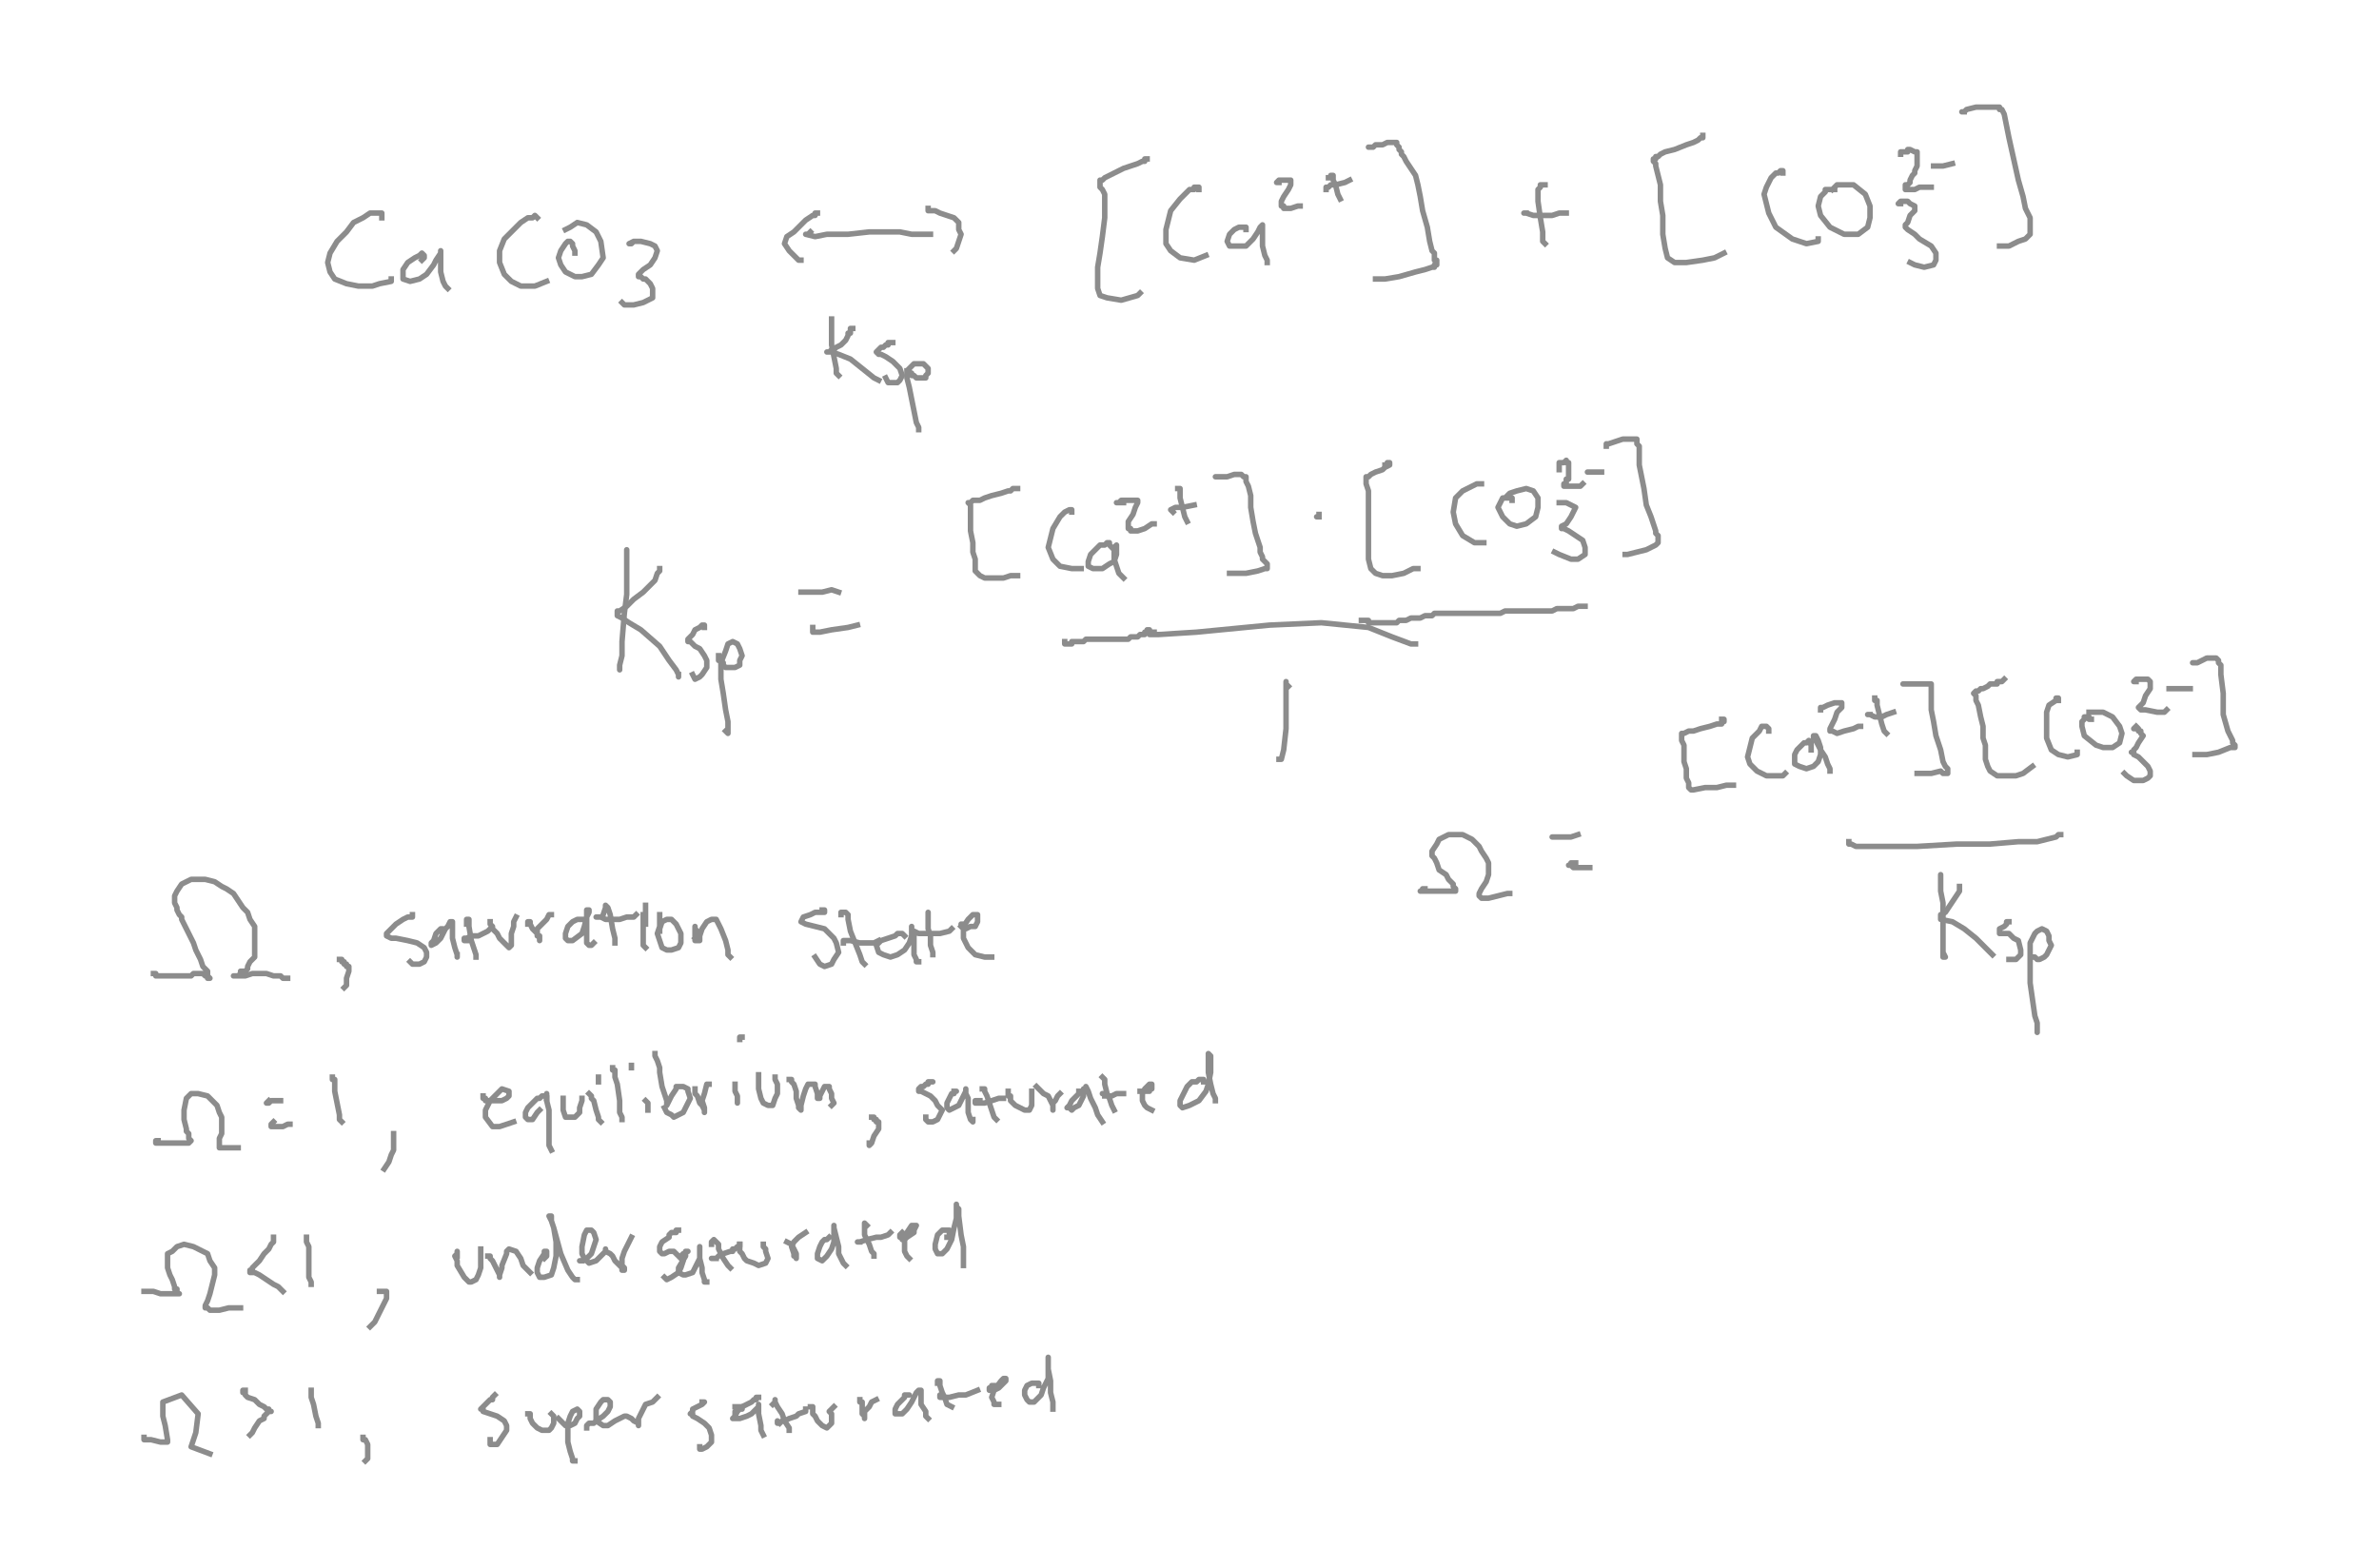 <?xml version="1.0" encoding="utf-8" standalone="no"?>
<!DOCTYPE svg PUBLIC "-//W3C//DTD SVG 1.1//EN"
  "http://www.w3.org/Graphics/SVG/1.1/DTD/svg11.dtd">
<!-- Created with matplotlib (https://matplotlib.org/) -->
<svg height="286.2pt" version="1.1" viewBox="0 0 434.154 286.2" width="434.154pt" xmlns="http://www.w3.org/2000/svg" xmlns:xlink="http://www.w3.org/1999/xlink">
 <defs>
  <style type="text/css">*{stroke-linecap:butt;stroke-linejoin:round;}</style>
 </defs>
 <g id="figure_1">
  <g id="patch_1">
   <path d="M 0 286.2 
L 434.154 286.2 
L 434.154 0 
L 0 0 
z
" style="fill:#ffffff;"/>
  </g>
  <g id="axes_1">
   <g id="line2d_1">
    <path clip-path="url(#p3f34ab9e53)" d="M 69.682 39.752 
L 69.682 39.322 
L 69.682 38.892 
L 69.252 38.892 
L 68.822 38.892 
L 68.393 38.892 
L 67.533 38.892 
L 66.244 39.752 
L 64.525 40.611 
L 63.236 42.33 
L 61.517 44.049 
L 60.228 46.197 
L 59.798 47.916 
L 60.228 49.635 
L 61.087 50.924 
L 63.236 51.784 
L 65.385 52.214 
L 67.963 52.214 
L 69.252 51.784 
L 71.401 51.354 
L 71.401 50.924 
" style="fill:none;stroke:#8c8c8c;stroke-linecap:square;"/>
   </g>
   <g id="line2d_2">
    <path clip-path="url(#p3f34ab9e53)" d="M 76.987 47.487 
L 77.417 47.057 
L 77.417 46.627 
L 76.987 46.197 
L 76.557 46.627 
L 75.698 47.057 
L 74.409 47.916 
L 73.549 49.205 
L 73.549 50.065 
L 73.549 50.924 
L 74.838 51.354 
L 76.557 50.924 
L 77.847 50.065 
L 79.136 48.346 
L 79.565 47.487 
L 80.425 46.197 
L 80.425 45.768 
L 80.425 46.627 
L 80.425 47.916 
L 80.425 49.635 
L 80.855 51.354 
L 81.284 52.214 
L 81.714 52.643 
" style="fill:none;stroke:#8c8c8c;stroke-linecap:square;"/>
   </g>
   <g id="line2d_3">
    <path clip-path="url(#p3f34ab9e53)" d="M 98.044 39.752 
L 97.614 39.322 
L 97.184 39.752 
L 96.325 39.752 
L 95.035 40.611 
L 93.746 41.9 
L 92.027 43.619 
L 91.168 45.768 
L 91.168 47.916 
L 92.027 50.065 
L 93.317 51.354 
L 95.035 52.214 
L 97.614 52.214 
L 99.762 51.354 
" style="fill:none;stroke:#8c8c8c;stroke-linecap:square;"/>
   </g>
   <g id="line2d_4">
    <path clip-path="url(#p3f34ab9e53)" d="M 104.919 46.197 
L 104.919 45.768 
L 104.489 44.908 
L 104.489 44.478 
L 104.06 44.049 
L 103.63 44.049 
L 103.2 44.478 
L 102.341 45.768 
L 101.911 47.057 
L 102.341 48.346 
L 103.2 49.635 
L 104.919 50.495 
L 106.208 50.495 
L 107.927 50.065 
L 109.216 48.346 
L 110.076 47.057 
L 109.646 44.049 
L 108.787 42.33 
L 107.068 41.041 
L 105.349 40.611 
L 104.06 41.47 
L 103.2 41.9 
" style="fill:none;stroke:#8c8c8c;stroke-linecap:square;"/>
   </g>
   <g id="line2d_5">
    <path clip-path="url(#p3f34ab9e53)" d="M 116.092 44.049 
L 115.662 44.049 
L 115.232 44.478 
L 114.803 44.478 
L 115.662 44.049 
L 116.951 44.049 
L 118.67 44.478 
L 119.53 44.908 
L 119.959 45.768 
L 119.53 47.057 
L 118.67 48.346 
L 117.381 49.205 
L 116.522 50.065 
L 116.522 50.495 
L 116.951 50.495 
L 117.381 50.924 
L 117.811 50.924 
L 118.67 51.784 
L 119.1 52.643 
L 119.1 53.503 
L 119.1 54.362 
L 117.381 55.222 
L 115.662 55.651 
L 113.943 55.651 
L 113.514 55.222 
" style="fill:none;stroke:#8c8c8c;stroke-linecap:square;"/>
   </g>
   <g id="line2d_6">
    <path clip-path="url(#p3f34ab9e53)" d="M 147.891 42.33 
L 147.462 42.76 
L 147.032 42.76 
L 148.751 43.189 
L 150.899 42.76 
L 154.767 42.76 
L 158.634 42.33 
L 162.072 42.33 
L 164.221 42.33 
L 166.37 42.76 
L 168.088 42.76 
L 169.378 42.76 
L 169.807 42.76 
" style="fill:none;stroke:#8c8c8c;stroke-linecap:square;"/>
   </g>
   <g id="line2d_7">
    <path clip-path="url(#p3f34ab9e53)" d="M 169.378 38.033 
L 169.378 38.462 
L 170.667 38.462 
L 171.526 38.892 
L 172.815 39.322 
L 174.105 39.752 
L 174.964 40.611 
L 174.964 41.9 
L 175.394 42.76 
L 174.964 44.049 
L 174.534 45.338 
L 174.105 45.768 
" style="fill:none;stroke:#8c8c8c;stroke-linecap:square;"/>
   </g>
   <g id="line2d_8">
    <path clip-path="url(#p3f34ab9e53)" d="M 149.181 38.892 
L 148.751 38.892 
L 148.751 39.322 
L 148.321 39.322 
L 147.032 40.181 
L 146.173 41.041 
L 144.883 42.33 
L 143.594 43.189 
L 143.164 44.478 
L 144.024 45.768 
L 144.883 46.627 
L 145.743 47.487 
L 146.173 47.487 
" style="fill:none;stroke:#8c8c8c;stroke-linecap:square;"/>
   </g>
   <g id="line2d_9">
    <path clip-path="url(#p3f34ab9e53)" d="M 218.796 34.595 
L 218.796 34.165 
L 218.366 34.165 
L 217.936 34.165 
L 217.936 34.595 
L 217.077 34.595 
L 215.358 36.314 
L 213.639 38.462 
L 212.78 41.9 
L 212.78 44.478 
L 213.639 45.768 
L 215.358 47.057 
L 217.936 47.487 
L 220.085 46.627 
" style="fill:none;stroke:#8c8c8c;stroke-linecap:square;"/>
   </g>
   <g id="line2d_10">
    <path clip-path="url(#p3f34ab9e53)" d="M 227.39 41.9 
L 227.39 41.47 
L 226.961 41.47 
L 226.531 41.47 
L 226.101 41.47 
L 225.242 41.9 
L 224.382 42.76 
L 223.952 44.049 
L 224.382 44.908 
L 225.671 44.908 
L 227.39 44.908 
L 228.679 43.619 
L 229.539 42.33 
L 229.969 41.47 
L 230.398 41.041 
L 230.398 41.47 
L 230.398 42.76 
L 230.398 44.908 
L 230.828 46.627 
L 231.258 47.487 
L 231.258 47.916 
" style="fill:none;stroke:#8c8c8c;stroke-linecap:square;"/>
   </g>
   <g id="line2d_11">
    <path clip-path="url(#p3f34ab9e53)" d="M 233.406 33.306 
L 232.977 33.306 
L 233.406 32.876 
L 234.696 32.876 
L 235.555 32.876 
L 235.555 33.306 
L 235.555 33.735 
L 235.125 34.595 
L 234.266 35.884 
L 233.836 36.743 
L 233.836 37.603 
L 234.266 37.603 
L 234.266 38.033 
L 235.555 38.033 
L 236.844 37.603 
L 237.274 37.603 
" style="fill:none;stroke:#8c8c8c;stroke-linecap:square;"/>
   </g>
   <g id="line2d_12">
    <path clip-path="url(#p3f34ab9e53)" d="M 242.431 32.446 
L 242.86 32.446 
L 242.86 32.017 
L 243.29 32.017 
L 243.29 32.446 
L 243.29 32.876 
L 243.72 33.735 
L 244.149 35.454 
L 244.579 36.314 
" style="fill:none;stroke:#8c8c8c;stroke-linecap:square;"/>
   </g>
   <g id="line2d_13">
    <path clip-path="url(#p3f34ab9e53)" d="M 242.001 34.595 
L 242.001 34.165 
L 242.431 34.165 
L 242.86 33.735 
L 243.72 33.735 
L 245.439 33.306 
L 246.298 32.876 
" style="fill:none;stroke:#8c8c8c;stroke-linecap:square;"/>
   </g>
   <g id="line2d_14">
    <path clip-path="url(#p3f34ab9e53)" d="M 250.166 26.86 
L 249.736 26.86 
L 250.166 26.86 
L 250.595 26.86 
L 251.025 26.43 
L 252.314 26.43 
L 253.174 26 
L 253.603 26 
L 254.033 26 
L 254.463 26 
L 254.893 26 
L 254.893 26.43 
L 255.322 26.86 
L 255.322 27.29 
L 255.752 27.719 
L 255.752 28.149 
L 256.182 28.579 
L 256.611 29.438 
L 257.471 30.727 
L 258.33 32.017 
L 258.76 33.735 
L 259.19 35.884 
L 259.619 38.462 
L 260.479 41.47 
L 260.909 44.049 
L 261.338 45.768 
L 261.768 46.197 
L 261.768 47.057 
L 261.768 47.487 
L 262.198 47.487 
L 262.198 47.916 
L 262.198 48.346 
L 261.768 48.346 
L 261.768 48.776 
L 261.338 48.776 
L 260.049 49.205 
L 258.33 49.635 
L 255.322 50.495 
L 252.744 50.924 
L 251.455 50.924 
L 251.025 50.924 
" style="fill:none;stroke:#8c8c8c;stroke-linecap:square;"/>
   </g>
   <g id="line2d_15">
    <path clip-path="url(#p3f34ab9e53)" d="M 209.342 29.008 
L 208.912 29.008 
L 208.912 29.438 
L 208.482 29.438 
L 207.623 29.868 
L 206.334 30.298 
L 205.045 30.727 
L 203.326 31.587 
L 202.466 32.017 
L 201.607 32.446 
L 201.177 32.876 
L 200.747 32.876 
L 200.747 33.306 
L 200.747 33.735 
L 200.747 34.165 
L 201.177 34.595 
L 201.607 35.454 
L 201.607 37.173 
L 201.607 39.752 
L 201.177 43.189 
L 200.747 46.197 
L 200.318 48.776 
L 200.318 50.924 
L 200.318 52.643 
L 200.747 53.932 
L 202.037 54.362 
L 204.615 54.792 
L 207.623 53.932 
L 208.053 53.503 
" style="fill:none;stroke:#8c8c8c;stroke-linecap:square;"/>
   </g>
   <g id="line2d_16">
    <path clip-path="url(#p3f34ab9e53)" d="M 281.965 33.735 
L 281.535 33.735 
L 281.106 33.735 
L 281.106 34.165 
L 280.676 34.595 
L 280.676 35.025 
L 280.676 36.743 
L 281.106 39.752 
L 281.535 42.33 
L 281.535 44.049 
L 281.965 44.478 
" style="fill:none;stroke:#8c8c8c;stroke-linecap:square;"/>
   </g>
   <g id="line2d_17">
    <path clip-path="url(#p3f34ab9e53)" d="M 278.527 38.892 
L 278.098 38.892 
L 278.527 38.892 
L 279.816 39.322 
L 281.535 39.322 
L 283.254 39.322 
L 284.543 38.892 
L 285.833 38.892 
" style="fill:none;stroke:#8c8c8c;stroke-linecap:square;"/>
   </g>
   <g id="line2d_18">
    <path clip-path="url(#p3f34ab9e53)" d="M 310.757 24.711 
L 310.757 25.141 
L 310.327 25.141 
L 309.897 25.571 
L 309.038 26 
L 307.748 26.43 
L 305.6 27.29 
L 303.881 27.719 
L 303.022 28.149 
L 302.592 28.579 
L 302.162 28.579 
L 302.162 29.008 
L 301.732 29.008 
L 301.732 29.438 
L 302.162 29.868 
L 302.162 30.298 
L 302.592 32.017 
L 303.022 33.735 
L 303.022 36.743 
L 303.451 39.322 
L 303.451 42.76 
L 303.881 45.338 
L 304.311 47.057 
L 305.6 47.916 
L 307.748 47.916 
L 310.757 47.487 
L 312.905 47.057 
L 314.624 46.197 
" style="fill:none;stroke:#8c8c8c;stroke-linecap:square;"/>
   </g>
   <g id="line2d_19">
    <path clip-path="url(#p3f34ab9e53)" d="M 325.367 31.587 
L 325.367 31.157 
L 324.937 31.157 
L 324.508 31.587 
L 324.078 31.587 
L 323.648 32.017 
L 323.219 32.446 
L 322.359 34.165 
L 321.929 35.454 
L 322.789 38.892 
L 324.078 41.47 
L 327.086 43.619 
L 329.664 44.478 
L 331.813 44.049 
L 331.813 43.619 
" style="fill:none;stroke:#8c8c8c;stroke-linecap:square;"/>
   </g>
   <g id="line2d_20">
    <path clip-path="url(#p3f34ab9e53)" d="M 334.821 34.595 
L 334.391 34.595 
L 333.962 34.595 
L 333.532 34.595 
L 333.102 34.595 
L 333.102 35.025 
L 332.243 35.884 
L 331.813 37.603 
L 332.243 39.322 
L 333.962 41.47 
L 336.54 42.76 
L 339.118 42.76 
L 340.837 41.47 
L 341.267 39.752 
L 341.267 37.603 
L 340.407 35.454 
L 338.259 33.735 
L 336.54 33.735 
L 335.251 33.735 
L 334.391 34.595 
" style="fill:none;stroke:#8c8c8c;stroke-linecap:square;"/>
   </g>
   <g id="line2d_21">
    <path clip-path="url(#p3f34ab9e53)" d="M 346.853 37.173 
L 346.424 37.173 
L 346.853 36.743 
L 348.142 36.743 
L 348.572 37.173 
L 349.432 37.603 
L 349.432 38.462 
L 348.572 39.322 
L 348.142 40.611 
L 347.713 41.041 
L 347.713 41.47 
L 348.142 41.9 
L 349.432 42.76 
L 350.291 43.619 
L 352.44 44.908 
L 353.299 46.197 
L 353.299 47.487 
L 352.869 48.346 
L 351.151 48.776 
L 349.432 48.346 
L 348.572 47.916 
" style="fill:none;stroke:#8c8c8c;stroke-linecap:square;"/>
   </g>
   <g id="line2d_22">
    <path clip-path="url(#p3f34ab9e53)" d="M 352.869 30.298 
L 353.299 30.298 
L 353.729 30.298 
L 354.588 30.298 
L 356.307 29.868 
" style="fill:none;stroke:#8c8c8c;stroke-linecap:square;"/>
   </g>
   <g id="line2d_23">
    <path clip-path="url(#p3f34ab9e53)" d="M 358.456 20.414 
L 358.026 20.414 
L 358.456 20.414 
L 358.886 19.984 
L 360.604 19.555 
L 362.323 19.555 
L 363.183 19.555 
L 363.613 19.555 
L 364.042 19.555 
L 364.472 19.555 
L 364.902 19.555 
L 364.902 19.984 
L 365.331 19.984 
L 365.761 20.844 
L 366.191 22.992 
L 366.621 25.141 
L 367.48 29.008 
L 368.339 32.876 
L 369.199 35.884 
L 369.629 38.033 
L 370.058 38.892 
L 370.488 39.752 
L 370.488 40.181 
L 370.488 41.041 
L 370.488 41.47 
L 370.488 41.9 
L 370.488 42.33 
L 370.488 42.76 
L 369.629 43.619 
L 368.339 44.049 
L 366.621 44.908 
L 364.902 44.908 
" style="fill:none;stroke:#8c8c8c;stroke-linecap:square;"/>
   </g>
   <g id="line2d_24">
    <path clip-path="url(#p3f34ab9e53)" d="M 151.759 58.23 
L 151.759 58.659 
L 151.759 60.808 
L 151.759 62.957 
L 152.189 65.105 
L 152.618 67.254 
L 152.618 68.113 
L 153.048 68.543 
" style="fill:none;stroke:#8c8c8c;stroke-linecap:square;"/>
   </g>
   <g id="line2d_25">
    <path clip-path="url(#p3f34ab9e53)" d="M 155.626 59.949 
L 155.197 59.949 
L 155.197 60.378 
L 155.197 60.808 
L 154.767 60.808 
L 154.767 61.238 
L 154.337 62.097 
L 153.478 62.957 
L 152.618 63.386 
L 152.189 63.816 
L 151.759 63.816 
L 151.329 64.246 
L 150.899 64.246 
L 151.329 64.246 
L 151.759 64.246 
L 153.048 64.675 
L 155.197 65.535 
L 157.345 67.254 
L 159.494 68.973 
L 160.353 69.402 
" style="fill:none;stroke:#8c8c8c;stroke-linecap:square;"/>
   </g>
   <g id="line2d_26">
    <path clip-path="url(#p3f34ab9e53)" d="M 162.932 62.527 
L 162.502 62.527 
L 162.072 62.527 
L 162.072 62.957 
L 161.643 62.957 
L 161.213 63.386 
L 160.783 63.386 
L 160.353 63.816 
L 159.924 64.246 
L 160.353 64.675 
L 160.783 64.675 
L 161.643 65.105 
L 162.932 65.965 
L 163.791 66.824 
L 164.221 67.254 
L 164.651 68.543 
L 164.221 69.402 
L 163.791 69.832 
L 162.932 69.832 
L 162.072 69.832 
L 161.643 68.973 
" style="fill:none;stroke:#8c8c8c;stroke-linecap:square;"/>
   </g>
   <g id="line2d_27">
    <path clip-path="url(#p3f34ab9e53)" d="M 165.51 67.684 
L 165.94 67.684 
L 165.94 68.113 
L 166.37 68.113 
L 166.37 68.543 
L 166.799 68.543 
L 167.229 68.973 
L 167.659 68.973 
L 168.088 68.973 
L 168.948 68.973 
L 168.948 68.543 
L 169.378 68.113 
L 169.378 67.684 
L 169.378 67.254 
L 168.948 66.824 
L 168.518 66.394 
L 167.659 66.394 
L 166.799 66.394 
L 166.37 66.824 
L 165.51 67.684 
L 165.51 68.973 
L 165.94 70.692 
L 166.37 72.84 
L 166.799 74.989 
L 167.229 77.137 
L 167.659 77.997 
L 167.659 78.427 
" style="fill:none;stroke:#8c8c8c;stroke-linecap:square;"/>
   </g>
   <g id="line2d_28">
    <path clip-path="url(#p3f34ab9e53)" d="M 114.373 101.632 
L 114.373 101.202 
L 114.373 100.772 
L 114.373 100.343 
L 114.373 100.772 
L 114.373 101.202 
L 114.373 102.921 
L 114.373 105.069 
L 114.373 108.507 
L 113.943 111.945 
L 113.514 117.102 
L 113.514 119.68 
L 113.084 121.399 
L 113.084 122.258 
L 113.084 121.829 
" style="fill:none;stroke:#8c8c8c;stroke-linecap:square;"/>
   </g>
   <g id="line2d_29">
    <path clip-path="url(#p3f34ab9e53)" d="M 120.389 103.78 
L 120.389 104.21 
L 119.959 104.64 
L 119.53 105.929 
L 118.67 106.788 
L 117.381 108.078 
L 115.662 109.367 
L 114.373 110.656 
L 113.084 111.515 
L 112.654 111.515 
L 112.654 111.945 
L 112.654 112.375 
L 113.514 112.805 
L 114.803 113.664 
L 116.951 114.953 
L 120.389 117.961 
L 122.108 120.54 
L 123.397 122.258 
L 123.827 123.118 
L 123.827 123.548 
L 123.827 123.118 
" style="fill:none;stroke:#8c8c8c;stroke-linecap:square;"/>
   </g>
   <g id="line2d_30">
    <path clip-path="url(#p3f34ab9e53)" d="M 128.554 114.523 
L 128.554 114.094 
L 128.124 114.094 
L 127.694 114.523 
L 126.835 114.953 
L 126.405 115.813 
L 125.976 116.242 
L 125.546 116.672 
L 125.546 117.102 
L 125.976 117.102 
L 126.405 117.531 
L 126.835 117.961 
L 127.694 118.391 
L 128.554 119.68 
L 128.984 120.54 
L 128.984 121.829 
L 128.124 123.118 
L 127.694 123.548 
L 126.835 123.977 
L 126.405 123.118 
" style="fill:none;stroke:#8c8c8c;stroke-linecap:square;"/>
   </g>
   <g id="line2d_31">
    <path clip-path="url(#p3f34ab9e53)" d="M 131.132 119.68 
L 131.132 120.11 
L 131.132 120.54 
L 131.562 120.54 
L 131.992 120.969 
L 131.992 121.399 
L 132.421 121.829 
L 132.851 121.829 
L 134.14 121.829 
L 135 121.399 
L 135 120.54 
L 135.429 119.68 
L 135 118.391 
L 134.57 117.531 
L 133.711 117.102 
L 132.851 117.531 
L 132.421 118.821 
L 131.562 120.969 
L 131.562 123.977 
L 131.992 126.556 
L 132.421 129.564 
L 132.851 131.712 
L 132.851 133.002 
L 132.851 133.431 
L 132.851 133.861 
L 132.421 133.431 
" style="fill:none;stroke:#8c8c8c;stroke-linecap:square;"/>
   </g>
   <g id="line2d_32">
    <path clip-path="url(#p3f34ab9e53)" d="M 146.173 108.078 
L 146.602 108.078 
L 147.032 108.078 
L 147.462 108.078 
L 147.891 108.078 
L 148.751 108.078 
L 150.04 108.078 
L 151.759 107.648 
L 153.048 108.078 
" style="fill:none;stroke:#8c8c8c;stroke-linecap:square;"/>
   </g>
   <g id="line2d_33">
    <path clip-path="url(#p3f34ab9e53)" d="M 148.321 114.523 
L 148.321 114.953 
L 148.321 115.383 
L 148.751 115.383 
L 149.61 115.383 
L 151.759 114.953 
L 154.767 114.523 
L 156.486 114.094 
" style="fill:none;stroke:#8c8c8c;stroke-linecap:square;"/>
   </g>
   <g id="line2d_34">
    <path clip-path="url(#p3f34ab9e53)" d="M 185.707 89.17 
L 185.277 89.17 
L 184.848 89.17 
L 184.418 89.599 
L 183.988 89.599 
L 182.699 90.029 
L 180.98 90.459 
L 179.691 90.889 
L 178.831 91.318 
L 178.402 91.318 
L 177.972 91.318 
L 177.542 91.318 
L 177.113 91.748 
L 176.683 91.748 
L 177.113 92.178 
L 177.113 92.608 
L 177.113 93.897 
L 177.113 95.186 
L 177.113 96.905 
L 177.542 99.053 
L 177.542 100.772 
L 177.972 102.061 
L 177.972 103.351 
L 177.972 104.21 
L 178.402 104.64 
L 178.831 105.069 
L 179.691 105.499 
L 180.98 105.499 
L 183.129 105.499 
L 184.418 105.069 
L 185.707 105.069 
" style="fill:none;stroke:#8c8c8c;stroke-linecap:square;"/>
   </g>
   <g id="line2d_35">
    <path clip-path="url(#p3f34ab9e53)" d="M 195.591 93.467 
L 195.591 93.037 
L 195.161 93.037 
L 194.302 93.467 
L 193.442 94.326 
L 192.153 96.475 
L 191.723 98.194 
L 191.293 99.913 
L 192.153 102.061 
L 193.442 103.351 
L 195.591 103.78 
L 197.31 103.78 
" style="fill:none;stroke:#8c8c8c;stroke-linecap:square;"/>
   </g>
   <g id="line2d_36">
    <path clip-path="url(#p3f34ab9e53)" d="M 202.896 99.913 
L 202.466 99.483 
L 202.466 99.053 
L 202.037 99.053 
L 201.607 99.483 
L 200.747 99.483 
L 199.888 100.343 
L 199.028 101.202 
L 198.599 102.491 
L 198.599 103.351 
L 199.458 103.78 
L 201.177 103.78 
L 202.466 102.921 
L 203.326 102.491 
L 203.755 101.202 
L 203.755 100.343 
L 203.755 99.913 
L 203.755 99.483 
L 203.326 99.913 
L 203.326 100.772 
L 203.326 102.061 
L 203.755 103.351 
L 204.185 104.64 
L 205.045 105.499 
" style="fill:none;stroke:#8c8c8c;stroke-linecap:square;"/>
   </g>
   <g id="line2d_37">
    <path clip-path="url(#p3f34ab9e53)" d="M 205.045 91.748 
L 204.615 91.748 
L 204.185 91.748 
L 203.755 91.748 
L 204.185 91.748 
L 204.615 91.318 
L 205.045 91.318 
L 206.334 91.318 
L 207.193 91.318 
L 207.623 91.318 
L 207.623 91.748 
L 207.193 92.608 
L 206.764 93.897 
L 205.904 95.186 
L 205.904 96.045 
L 205.904 96.475 
L 206.334 96.475 
L 206.334 96.905 
L 207.623 96.905 
L 208.912 96.475 
L 210.201 95.616 
L 210.631 95.616 
" style="fill:none;stroke:#8c8c8c;stroke-linecap:square;"/>
   </g>
   <g id="line2d_38">
    <path clip-path="url(#p3f34ab9e53)" d="M 214.928 89.17 
L 215.358 89.17 
L 215.358 89.599 
L 215.358 90.029 
L 215.358 90.889 
L 215.788 92.608 
L 216.217 94.326 
L 216.647 95.186 
" style="fill:none;stroke:#8c8c8c;stroke-linecap:square;"/>
   </g>
   <g id="line2d_39">
    <path clip-path="url(#p3f34ab9e53)" d="M 214.069 93.467 
L 213.639 93.037 
L 214.499 92.608 
L 215.788 92.608 
L 217.936 92.178 
" style="fill:none;stroke:#8c8c8c;stroke-linecap:square;"/>
   </g>
   <g id="line2d_40">
    <path clip-path="url(#p3f34ab9e53)" d="M 222.234 87.021 
L 221.804 87.021 
L 222.234 87.021 
L 222.663 87.021 
L 223.952 87.021 
L 225.242 86.591 
L 226.101 86.591 
L 226.531 86.591 
L 226.961 87.021 
L 227.39 87.021 
L 227.39 87.451 
L 227.39 87.881 
L 227.82 88.74 
L 228.25 90.459 
L 228.25 92.608 
L 228.679 95.186 
L 229.109 97.334 
L 229.539 98.624 
L 229.969 99.913 
L 229.969 100.772 
L 230.398 101.632 
L 230.398 102.061 
L 230.828 102.491 
L 231.258 102.921 
L 231.258 103.351 
L 231.258 103.78 
L 230.828 103.78 
L 229.539 104.21 
L 227.39 104.64 
L 226.101 104.64 
L 224.812 104.64 
L 224.382 104.64 
" style="fill:none;stroke:#8c8c8c;stroke-linecap:square;"/>
   </g>
   <g id="line2d_41">
    <path clip-path="url(#p3f34ab9e53)" d="M 240.712 93.897 
L 240.712 94.326 
L 240.282 94.326 
L 240.712 94.326 
" style="fill:none;stroke:#8c8c8c;stroke-linecap:square;"/>
   </g>
   <g id="line2d_42">
    <path clip-path="url(#p3f34ab9e53)" d="M 252.744 84.872 
L 253.174 84.872 
L 253.174 84.443 
L 253.603 84.443 
L 253.603 84.872 
L 252.744 85.302 
L 252.314 85.732 
L 251.025 86.162 
L 250.166 86.591 
L 249.736 87.021 
L 249.306 87.021 
L 249.306 87.451 
L 249.306 88.31 
L 249.736 89.599 
L 249.736 91.748 
L 249.736 94.756 
L 249.736 97.334 
L 249.736 99.913 
L 249.736 102.061 
L 250.166 103.78 
L 251.025 104.64 
L 252.314 105.069 
L 254.033 105.069 
L 256.182 104.64 
L 257.901 103.78 
L 258.76 103.78 
" style="fill:none;stroke:#8c8c8c;stroke-linecap:square;"/>
   </g>
   <g id="line2d_43">
    <path clip-path="url(#p3f34ab9e53)" d="M 270.363 88.31 
L 269.933 88.31 
L 269.503 88.31 
L 268.644 88.74 
L 266.925 89.599 
L 265.636 90.889 
L 265.206 93.467 
L 265.636 95.616 
L 266.925 97.764 
L 269.073 99.053 
L 270.792 99.053 
" style="fill:none;stroke:#8c8c8c;stroke-linecap:square;"/>
   </g>
   <g id="line2d_44">
    <path clip-path="url(#p3f34ab9e53)" d="M 275.949 91.318 
L 275.949 90.889 
L 275.09 90.889 
L 274.66 90.889 
L 274.23 90.889 
L 273.8 91.748 
L 273.371 92.608 
L 274.23 94.326 
L 275.519 95.616 
L 276.808 96.045 
L 278.527 95.616 
L 280.246 94.326 
L 280.676 92.608 
L 280.676 90.889 
L 279.816 89.599 
L 278.527 89.17 
L 276.808 89.599 
L 275.519 90.029 
L 275.09 90.459 
" style="fill:none;stroke:#8c8c8c;stroke-linecap:square;"/>
   </g>
   <g id="line2d_45">
    <path clip-path="url(#p3f34ab9e53)" d="M 284.543 91.748 
L 284.973 91.748 
L 285.403 91.748 
L 285.833 91.748 
L 286.692 92.178 
L 287.551 92.608 
L 287.122 93.467 
L 286.692 94.326 
L 285.833 95.616 
L 284.973 96.045 
L 284.973 96.475 
L 285.403 96.475 
L 286.262 96.905 
L 287.551 97.764 
L 288.841 98.624 
L 289.27 99.913 
L 289.27 101.202 
L 287.981 102.061 
L 286.692 102.061 
L 284.543 101.202 
L 283.684 100.772 
" style="fill:none;stroke:#8c8c8c;stroke-linecap:square;"/>
   </g>
   <g id="line2d_46">
    <path clip-path="url(#p3f34ab9e53)" d="M 290.13 86.162 
L 289.7 86.162 
L 290.989 86.162 
L 291.849 86.162 
L 292.278 86.162 
" style="fill:none;stroke:#8c8c8c;stroke-linecap:square;"/>
   </g>
   <g id="line2d_47">
    <path clip-path="url(#p3f34ab9e53)" d="M 293.138 81.435 
L 293.138 81.005 
L 293.568 81.005 
L 294.857 80.575 
L 296.146 80.146 
L 297.005 80.146 
L 297.865 80.146 
L 298.295 80.146 
L 298.724 80.146 
L 298.724 80.575 
L 298.724 81.005 
L 299.154 81.435 
L 299.154 82.724 
L 299.154 84.872 
L 299.584 87.021 
L 300.013 89.17 
L 300.443 92.178 
L 301.303 94.326 
L 301.732 95.616 
L 302.162 96.905 
L 302.162 97.334 
L 302.592 97.764 
L 302.592 98.194 
L 302.592 98.624 
L 302.592 99.053 
L 302.162 99.483 
L 300.443 100.343 
L 298.724 100.772 
L 297.005 101.202 
L 296.576 101.202 
" style="fill:none;stroke:#8c8c8c;stroke-linecap:square;"/>
   </g>
   <g id="line2d_48">
    <path clip-path="url(#p3f34ab9e53)" d="M 210.631 115.383 
L 210.201 115.383 
L 209.772 115.813 
L 211.49 115.813 
L 218.366 115.383 
L 231.687 114.094 
L 241.141 113.664 
L 249.736 114.523 
L 254.033 116.242 
L 257.471 117.531 
L 257.901 117.531 
L 258.33 117.531 
" style="fill:none;stroke:#8c8c8c;stroke-linecap:square;"/>
   </g>
   <g id="line2d_49">
    <path clip-path="url(#p3f34ab9e53)" d="M 235.125 125.266 
L 234.696 124.837 
L 234.696 124.407 
L 234.696 124.837 
L 234.696 125.266 
L 234.696 126.126 
L 234.696 128.704 
L 234.696 133.002 
L 234.266 136.869 
L 233.836 138.588 
L 233.406 138.588 
" style="fill:none;stroke:#8c8c8c;stroke-linecap:square;"/>
   </g>
   <g id="line2d_50">
    <path clip-path="url(#p3f34ab9e53)" d="M 248.447 113.234 
L 248.876 113.234 
L 249.306 113.234 
L 249.736 113.234 
L 249.736 113.664 
L 250.166 113.664 
L 250.595 113.664 
L 251.025 113.664 
L 251.455 113.664 
L 251.884 113.664 
L 252.314 113.664 
L 252.744 113.664 
L 253.603 113.664 
L 254.033 113.664 
L 254.463 113.664 
L 254.893 113.664 
L 255.322 113.234 
L 256.182 113.234 
L 256.611 113.234 
L 257.471 112.805 
L 258.33 112.805 
L 258.76 112.805 
L 259.19 112.805 
L 260.049 112.375 
L 260.909 112.375 
L 261.338 112.375 
L 261.768 111.945 
L 262.628 111.945 
L 263.057 111.945 
L 263.917 111.945 
L 264.346 111.945 
L 264.776 111.945 
L 265.206 111.945 
L 266.065 111.945 
L 266.495 111.945 
L 267.354 111.945 
L 267.784 111.945 
L 268.644 111.945 
L 269.073 111.945 
L 269.933 111.945 
L 270.363 111.945 
L 271.222 111.945 
L 271.652 111.945 
L 272.511 111.945 
L 273.371 111.945 
L 273.8 111.945 
L 274.66 111.515 
L 275.519 111.515 
L 275.949 111.515 
L 276.379 111.515 
L 276.808 111.515 
L 277.668 111.515 
L 278.098 111.515 
L 278.527 111.515 
L 278.957 111.515 
L 279.816 111.515 
L 280.246 111.515 
L 280.676 111.515 
L 281.535 111.515 
L 281.965 111.515 
L 282.825 111.515 
L 283.254 111.515 
L 284.114 111.086 
L 284.973 111.086 
L 285.403 111.086 
L 286.262 111.086 
L 287.122 111.086 
L 287.981 110.656 
L 288.841 110.656 
L 289.27 110.656 
" style="fill:none;stroke:#8c8c8c;stroke-linecap:square;"/>
   </g>
   <g id="line2d_51">
    <path clip-path="url(#p3f34ab9e53)" d="M 209.342 115.383 
L 209.342 114.953 
L 209.772 114.953 
L 209.772 115.383 
L 209.342 115.383 
L 208.912 115.383 
L 208.912 115.813 
L 208.482 115.813 
L 208.053 115.813 
L 207.623 116.242 
L 207.193 116.242 
L 206.334 116.242 
L 205.904 116.672 
L 205.474 116.672 
L 204.615 116.672 
L 204.185 116.672 
L 203.326 116.672 
L 202.466 116.672 
L 202.037 116.672 
L 201.177 116.672 
L 200.318 116.672 
L 199.888 116.672 
L 199.028 116.672 
L 198.599 116.672 
L 198.169 116.672 
L 197.739 117.102 
L 197.31 117.102 
L 196.88 117.102 
L 196.45 117.102 
L 196.02 117.102 
L 195.591 117.102 
L 195.591 117.531 
L 195.161 117.531 
L 194.731 117.531 
L 194.302 117.531 
L 194.302 117.102 
" style="fill:none;stroke:#8c8c8c;stroke-linecap:square;"/>
   </g>
   <g id="line2d_52">
    <path clip-path="url(#p3f34ab9e53)" d="M 284.543 85.732 
L 284.543 85.302 
L 284.543 84.872 
L 284.543 84.443 
L 284.973 84.443 
L 285.403 84.443 
L 285.833 84.013 
L 285.833 84.443 
L 286.262 84.443 
L 286.262 84.872 
L 286.262 85.302 
L 286.262 85.732 
L 286.262 86.162 
L 286.262 86.591 
L 286.262 87.021 
L 286.262 87.451 
L 285.833 87.451 
L 285.833 87.881 
L 285.833 88.31 
L 285.403 88.31 
L 285.403 88.74 
L 285.833 88.74 
L 286.262 88.74 
L 286.692 88.74 
L 287.122 88.74 
L 287.551 88.74 
L 287.981 88.74 
L 288.411 88.74 
L 288.841 88.31 
" style="fill:none;stroke:#8c8c8c;stroke-linecap:square;"/>
   </g>
   <g id="line2d_53">
    <path clip-path="url(#p3f34ab9e53)" d="M 346.853 28.149 
L 346.853 27.719 
L 347.283 27.719 
L 347.713 27.719 
L 348.142 27.719 
L 348.142 27.29 
L 348.572 27.29 
L 349.432 27.719 
L 349.861 27.719 
L 349.861 28.149 
L 349.861 28.579 
L 349.861 29.008 
L 349.861 29.438 
L 349.861 29.868 
L 349.861 30.298 
L 349.432 31.157 
L 349.432 31.587 
L 349.002 32.017 
L 348.572 32.876 
L 348.572 33.306 
L 348.142 33.735 
L 347.713 33.735 
L 347.713 34.165 
L 347.713 34.595 
L 348.572 34.595 
L 349.432 34.595 
L 350.291 34.165 
L 351.151 34.165 
L 351.58 34.165 
L 352.44 34.165 
" style="fill:none;stroke:#8c8c8c;stroke-linecap:square;"/>
   </g>
   <g id="line2d_54">
    <path clip-path="url(#p3f34ab9e53)" d="M 27.999 177.693 
L 28.428 177.693 
L 28.428 178.122 
L 28.858 178.122 
L 29.288 178.122 
L 29.718 178.122 
L 30.147 178.122 
L 30.577 178.122 
L 31.866 178.122 
L 32.726 178.122 
L 34.015 178.122 
L 34.874 178.122 
L 35.304 177.693 
L 35.734 177.693 
L 36.163 177.693 
L 36.593 177.693 
L 37.023 177.693 
L 37.453 178.122 
L 37.882 178.122 
L 37.882 178.552 
L 38.312 178.552 
L 37.882 178.122 
L 37.882 177.693 
L 37.882 177.263 
L 37.453 176.833 
L 37.023 176.404 
L 36.593 175.114 
L 36.163 174.255 
L 35.734 173.395 
L 35.304 172.106 
L 34.874 171.247 
L 34.444 170.387 
L 34.015 169.528 
L 33.585 168.669 
L 33.155 167.809 
L 33.155 167.379 
L 32.726 166.95 
L 32.296 166.09 
L 32.296 165.66 
L 31.866 164.801 
L 31.866 164.371 
L 31.866 163.512 
L 32.296 162.652 
L 33.155 161.363 
L 34.015 160.934 
L 34.874 160.504 
L 36.593 160.504 
L 37.453 160.504 
L 39.171 160.934 
L 40.461 161.793 
L 41.32 162.223 
L 42.609 163.082 
L 43.469 164.371 
L 44.328 165.66 
L 45.188 166.52 
L 45.617 167.809 
L 46.477 169.098 
L 46.477 170.387 
L 46.477 171.247 
L 46.477 172.536 
L 46.477 173.395 
L 46.477 174.685 
L 45.617 175.544 
L 45.188 176.404 
L 45.188 176.833 
L 44.758 177.263 
L 43.898 177.263 
L 43.898 177.693 
L 43.469 178.122 
L 43.039 178.122 
L 42.609 178.122 
L 43.039 178.122 
L 43.469 178.122 
L 44.758 178.122 
L 46.047 177.693 
L 47.336 177.693 
L 48.625 177.693 
L 49.914 178.122 
L 50.774 178.122 
L 51.204 178.122 
L 51.633 178.552 
L 52.063 178.552 
L 52.493 178.552 
" style="fill:none;stroke:#8c8c8c;stroke-linecap:square;"/>
   </g>
   <g id="line2d_55">
    <path clip-path="url(#p3f34ab9e53)" d="M 61.947 175.114 
L 62.376 175.114 
L 62.376 175.544 
L 62.806 175.544 
L 62.806 175.974 
L 63.236 175.974 
L 63.236 176.404 
L 63.666 176.404 
L 63.666 176.833 
L 63.666 177.263 
L 63.236 178.552 
L 63.236 179.841 
L 62.806 180.271 
" style="fill:none;stroke:#8c8c8c;stroke-linecap:square;"/>
   </g>
   <g id="line2d_56">
    <path clip-path="url(#p3f34ab9e53)" d="M 75.268 166.95 
L 75.268 167.379 
L 74.838 167.379 
L 74.409 167.379 
L 73.549 167.809 
L 72.26 168.669 
L 71.401 169.528 
L 70.541 170.387 
L 70.541 170.817 
L 71.401 171.247 
L 72.26 171.247 
L 74.409 171.677 
L 76.128 172.106 
L 77.417 172.966 
L 77.847 173.825 
L 77.847 174.685 
L 77.417 175.544 
L 76.557 175.974 
L 75.268 175.974 
L 74.838 175.544 
" style="fill:none;stroke:#8c8c8c;stroke-linecap:square;"/>
   </g>
   <g id="line2d_57">
    <path clip-path="url(#p3f34ab9e53)" d="M 80.425 169.958 
L 80.425 169.528 
L 80.855 169.528 
L 80.425 169.528 
L 79.565 170.387 
L 79.136 171.677 
L 78.706 172.106 
L 78.706 172.536 
L 79.565 172.106 
L 80.425 171.247 
L 81.284 169.528 
L 81.714 169.098 
L 82.144 168.239 
L 82.573 168.239 
L 82.573 168.669 
L 82.573 169.528 
L 82.573 171.247 
L 83.003 172.966 
L 83.433 174.255 
L 83.433 174.685 
L 83.433 174.255 
" style="fill:none;stroke:#8c8c8c;stroke-linecap:square;"/>
   </g>
   <g id="line2d_58">
    <path clip-path="url(#p3f34ab9e53)" d="M 85.152 168.669 
L 85.152 168.239 
L 85.152 167.809 
L 85.582 167.809 
L 85.582 168.239 
L 85.582 169.098 
L 86.011 171.677 
L 86.441 172.966 
L 86.871 174.255 
L 86.871 174.685 
" style="fill:none;stroke:#8c8c8c;stroke-linecap:square;"/>
   </g>
   <g id="line2d_59">
    <path clip-path="url(#p3f34ab9e53)" d="M 85.152 171.677 
L 84.722 171.677 
L 84.722 171.247 
L 85.152 171.247 
L 86.011 170.817 
L 87.3 170.817 
L 88.16 170.387 
L 89.019 169.958 
L 89.449 169.528 
" style="fill:none;stroke:#8c8c8c;stroke-linecap:square;"/>
   </g>
   <g id="line2d_60">
    <path clip-path="url(#p3f34ab9e53)" d="M 89.449 168.239 
L 89.449 168.669 
L 89.879 169.098 
L 89.879 169.528 
L 90.738 170.387 
L 91.168 171.247 
L 92.027 172.106 
L 92.457 172.536 
L 92.887 172.966 
L 93.317 172.536 
L 93.317 172.106 
L 93.317 171.677 
L 93.317 170.387 
L 93.746 169.098 
L 93.746 168.239 
L 94.176 167.379 
" style="fill:none;stroke:#8c8c8c;stroke-linecap:square;"/>
   </g>
   <g id="line2d_61">
    <path clip-path="url(#p3f34ab9e53)" d="M 96.325 168.669 
L 96.325 168.239 
L 96.754 168.239 
L 96.754 168.669 
L 97.184 169.528 
L 98.044 170.387 
L 98.473 171.247 
L 98.473 171.677 
L 98.473 171.247 
L 98.473 170.817 
L 98.044 170.817 
L 98.044 169.528 
L 98.473 169.098 
L 99.762 167.809 
L 100.192 166.95 
L 100.622 166.95 
" style="fill:none;stroke:#8c8c8c;stroke-linecap:square;"/>
   </g>
   <g id="line2d_62">
    <path clip-path="url(#p3f34ab9e53)" d="M 106.208 167.809 
L 106.638 167.809 
L 106.208 167.809 
L 105.779 167.809 
L 105.349 167.809 
L 104.489 168.239 
L 103.63 169.098 
L 103.2 170.387 
L 103.2 171.247 
L 103.63 171.677 
L 104.489 171.677 
L 106.208 170.387 
L 106.638 169.098 
L 107.068 167.379 
L 107.497 166.52 
L 107.497 166.09 
L 107.068 166.09 
L 107.068 166.52 
L 107.068 167.379 
L 107.068 169.528 
L 107.068 171.247 
L 107.068 172.106 
L 107.497 172.536 
L 107.927 172.536 
L 108.357 172.106 
" style="fill:none;stroke:#8c8c8c;stroke-linecap:square;"/>
   </g>
   <g id="line2d_63">
    <path clip-path="url(#p3f34ab9e53)" d="M 110.076 166.95 
L 110.505 165.66 
L 110.505 165.231 
L 110.935 165.66 
L 111.365 166.95 
L 111.795 169.528 
L 112.224 171.247 
L 112.224 172.106 
" style="fill:none;stroke:#8c8c8c;stroke-linecap:square;"/>
   </g>
   <g id="line2d_64">
    <path clip-path="url(#p3f34ab9e53)" d="M 109.216 167.379 
L 108.787 167.379 
L 109.216 167.379 
L 109.646 167.379 
L 110.505 167.809 
L 111.795 167.809 
L 113.084 167.809 
L 114.373 167.379 
L 115.662 167.379 
L 116.092 166.95 
" style="fill:none;stroke:#8c8c8c;stroke-linecap:square;"/>
   </g>
   <g id="line2d_65">
    <path clip-path="url(#p3f34ab9e53)" d="M 117.381 166.95 
L 117.381 167.379 
L 117.381 167.809 
L 117.381 169.098 
L 117.381 170.387 
L 117.381 171.677 
L 117.381 172.536 
L 117.811 172.966 
" style="fill:none;stroke:#8c8c8c;stroke-linecap:square;"/>
   </g>
   <g id="line2d_66">
    <path clip-path="url(#p3f34ab9e53)" d="M 117.811 168.669 
L 117.811 168.239 
L 117.811 166.52 
L 117.811 166.09 
L 117.811 165.66 
L 117.811 165.231 
" style="fill:none;stroke:#8c8c8c;stroke-linecap:square;"/>
   </g>
   <g id="line2d_67">
    <path clip-path="url(#p3f34ab9e53)" d="M 120.389 166.95 
L 120.389 167.379 
L 120.389 168.239 
L 120.389 169.098 
L 119.959 170.387 
L 120.389 171.677 
L 120.819 172.966 
L 121.678 173.395 
L 122.538 173.395 
L 123.827 172.966 
L 124.257 172.106 
L 124.257 170.387 
L 123.397 168.669 
L 122.538 167.809 
L 121.678 167.809 
L 120.819 168.239 
L 120.389 169.528 
L 120.389 169.958 
" style="fill:none;stroke:#8c8c8c;stroke-linecap:square;"/>
   </g>
   <g id="line2d_68">
    <path clip-path="url(#p3f34ab9e53)" d="M 126.835 171.247 
L 127.265 170.817 
L 127.265 169.958 
L 126.835 169.528 
L 126.835 169.098 
L 126.835 169.958 
L 126.835 170.817 
L 126.835 171.677 
L 127.265 171.677 
L 127.694 171.677 
L 127.694 170.817 
L 128.124 169.528 
L 128.984 168.239 
L 129.843 167.809 
L 130.702 167.809 
L 131.562 169.528 
L 132.421 171.677 
L 132.851 173.395 
L 132.851 174.255 
L 133.281 174.685 
" style="fill:none;stroke:#8c8c8c;stroke-linecap:square;"/>
   </g>
   <g id="line2d_69">
    <path clip-path="url(#p3f34ab9e53)" d="M 150.04 166.09 
L 150.47 166.09 
L 150.47 166.52 
L 150.04 166.52 
L 149.61 166.52 
L 149.181 166.52 
L 148.751 166.52 
L 147.891 166.95 
L 146.602 167.379 
L 146.173 168.239 
L 147.032 168.669 
L 148.751 169.098 
L 150.47 169.528 
L 152.189 171.247 
L 152.618 172.106 
L 153.048 173.825 
L 152.189 175.114 
L 151.759 175.974 
L 150.47 176.404 
L 149.61 175.974 
L 148.751 174.685 
" style="fill:none;stroke:#8c8c8c;stroke-linecap:square;"/>
   </g>
   <g id="line2d_70">
    <path clip-path="url(#p3f34ab9e53)" d="M 153.478 166.95 
L 153.478 166.52 
L 153.908 166.52 
L 154.337 166.52 
L 154.767 166.95 
L 154.767 167.809 
L 155.197 169.958 
L 156.056 172.106 
L 156.916 174.255 
L 157.345 175.544 
L 157.775 175.974 
" style="fill:none;stroke:#8c8c8c;stroke-linecap:square;"/>
   </g>
   <g id="line2d_71">
    <path clip-path="url(#p3f34ab9e53)" d="M 153.908 172.106 
L 153.908 171.677 
L 154.337 171.677 
L 155.197 171.677 
L 156.916 172.106 
L 158.205 172.106 
L 159.494 172.106 
L 160.353 171.677 
" style="fill:none;stroke:#8c8c8c;stroke-linecap:square;"/>
   </g>
   <g id="line2d_72">
    <path clip-path="url(#p3f34ab9e53)" d="M 165.08 170.817 
L 164.651 170.387 
L 164.221 170.387 
L 163.791 170.387 
L 163.361 170.817 
L 162.072 171.247 
L 160.783 171.677 
L 159.924 172.536 
L 160.353 173.825 
L 161.213 174.255 
L 162.502 174.685 
L 163.791 174.255 
L 165.08 173.395 
L 165.94 172.106 
L 166.37 170.817 
L 166.37 169.958 
L 166.37 169.528 
L 166.37 169.098 
L 166.37 169.528 
L 166.37 169.958 
L 166.799 170.817 
L 166.799 172.536 
L 166.799 174.255 
L 167.229 175.114 
L 167.229 175.544 
L 167.659 175.544 
" style="fill:none;stroke:#8c8c8c;stroke-linecap:square;"/>
   </g>
   <g id="line2d_73">
    <path clip-path="url(#p3f34ab9e53)" d="M 169.378 166.95 
L 169.378 166.52 
L 169.378 167.379 
L 169.378 169.528 
L 169.807 170.817 
L 169.807 172.536 
L 170.237 173.825 
L 170.237 174.255 
" style="fill:none;stroke:#8c8c8c;stroke-linecap:square;"/>
   </g>
   <g id="line2d_74">
    <path clip-path="url(#p3f34ab9e53)" d="M 166.799 170.387 
L 166.799 169.958 
L 167.659 170.387 
L 168.948 170.387 
L 169.807 170.387 
L 171.526 170.387 
L 173.245 169.958 
L 173.675 169.528 
" style="fill:none;stroke:#8c8c8c;stroke-linecap:square;"/>
   </g>
   <g id="line2d_75">
    <path clip-path="url(#p3f34ab9e53)" d="M 175.394 169.098 
L 175.823 168.669 
L 175.394 168.669 
L 175.394 169.098 
L 175.823 169.528 
L 176.253 169.528 
L 177.113 169.098 
L 177.972 169.098 
L 178.402 168.239 
L 178.402 167.809 
L 178.402 166.95 
L 177.542 166.95 
L 176.683 167.809 
L 175.823 169.098 
L 175.823 171.247 
L 176.683 172.966 
L 177.972 174.255 
L 179.691 174.685 
L 180.98 174.685 
" style="fill:none;stroke:#8c8c8c;stroke-linecap:square;"/>
   </g>
   <g id="line2d_76">
    <path clip-path="url(#p3f34ab9e53)" d="M 260.049 162.223 
L 259.619 162.223 
L 259.619 162.652 
L 259.19 162.652 
L 259.619 162.652 
L 260.049 162.652 
L 260.909 162.652 
L 261.768 162.652 
L 262.198 162.652 
L 263.057 162.652 
L 263.917 162.652 
L 264.346 162.652 
L 264.776 162.652 
L 265.206 162.652 
L 265.636 162.652 
L 265.636 162.223 
L 265.206 161.793 
L 265.206 161.363 
L 264.346 160.504 
L 263.917 159.644 
L 262.628 158.785 
L 262.198 157.496 
L 261.768 156.636 
L 261.338 156.207 
L 261.338 155.347 
L 262.198 154.058 
L 262.628 153.198 
L 264.346 152.339 
L 265.206 152.339 
L 266.925 152.339 
L 268.644 153.198 
L 269.933 154.488 
L 270.363 155.347 
L 271.222 156.636 
L 271.652 157.496 
L 271.652 158.355 
L 271.652 159.644 
L 271.222 160.934 
L 270.363 162.223 
L 269.933 163.082 
L 269.933 163.512 
L 270.363 163.942 
L 271.652 163.942 
L 273.371 163.512 
L 275.09 163.082 
L 275.519 163.082 
" style="fill:none;stroke:#8c8c8c;stroke-linecap:square;"/>
   </g>
   <g id="line2d_77">
    <path clip-path="url(#p3f34ab9e53)" d="M 283.684 152.769 
L 283.254 152.769 
L 283.684 152.769 
L 284.114 152.769 
L 284.973 152.769 
L 286.692 152.769 
L 287.981 152.339 
" style="fill:none;stroke:#8c8c8c;stroke-linecap:square;"/>
   </g>
   <g id="line2d_78">
    <path clip-path="url(#p3f34ab9e53)" d="M 287.551 157.496 
L 286.692 157.496 
L 286.692 157.925 
L 286.262 157.925 
L 286.692 157.925 
L 287.122 158.355 
L 288.841 158.355 
L 289.7 158.355 
L 290.13 158.355 
" style="fill:none;stroke:#8c8c8c;stroke-linecap:square;"/>
   </g>
   <g id="line2d_79">
    <path clip-path="url(#p3f34ab9e53)" d="M 314.194 131.283 
L 314.624 131.283 
L 314.624 131.712 
L 314.194 131.712 
L 314.194 132.142 
L 313.335 132.142 
L 312.046 132.572 
L 310.327 133.002 
L 309.038 133.431 
L 308.178 133.431 
L 307.319 133.861 
L 306.889 133.861 
L 306.889 134.291 
L 306.889 134.72 
L 306.889 135.15 
L 307.319 136.01 
L 307.319 137.299 
L 307.319 139.018 
L 307.748 140.307 
L 307.748 142.026 
L 308.178 142.885 
L 308.178 143.745 
L 308.608 144.174 
L 309.038 144.174 
L 311.186 143.745 
L 313.335 143.745 
L 315.054 143.315 
L 316.343 143.315 
" style="fill:none;stroke:#8c8c8c;stroke-linecap:square;"/>
   </g>
   <g id="line2d_80">
    <path clip-path="url(#p3f34ab9e53)" d="M 322.789 133.431 
L 322.789 133.002 
L 322.359 132.572 
L 321.929 132.572 
L 321.5 132.572 
L 321.07 133.431 
L 319.781 134.72 
L 319.351 136.439 
L 318.921 138.158 
L 319.351 139.447 
L 320.64 140.737 
L 322.359 141.596 
L 323.648 141.596 
L 325.367 141.596 
L 325.797 141.166 
" style="fill:none;stroke:#8c8c8c;stroke-linecap:square;"/>
   </g>
   <g id="line2d_81">
    <path clip-path="url(#p3f34ab9e53)" d="M 330.524 136.869 
L 330.524 136.439 
L 330.524 136.01 
L 330.524 135.58 
L 330.094 135.58 
L 330.094 135.15 
L 329.664 135.58 
L 329.235 135.58 
L 328.805 136.01 
L 327.945 136.869 
L 327.516 137.728 
L 327.516 138.588 
L 327.516 139.447 
L 328.375 139.877 
L 329.664 140.307 
L 330.954 139.877 
L 331.813 139.018 
L 332.243 137.728 
L 332.243 136.439 
L 331.813 135.15 
L 331.383 134.291 
L 330.954 134.291 
L 330.954 134.72 
L 331.383 134.72 
L 331.383 135.15 
L 332.243 136.869 
L 333.102 138.158 
L 333.532 139.447 
L 333.962 140.307 
L 333.962 140.737 
" style="fill:none;stroke:#8c8c8c;stroke-linecap:square;"/>
   </g>
   <g id="line2d_82">
    <path clip-path="url(#p3f34ab9e53)" d="M 332.243 129.564 
L 332.243 129.134 
L 332.672 129.134 
L 333.532 128.704 
L 334.821 128.275 
L 335.681 128.275 
L 336.11 128.275 
L 336.11 129.134 
L 335.251 129.993 
L 334.821 131.283 
L 334.391 132.142 
L 333.962 133.002 
L 333.962 133.431 
L 334.391 133.431 
L 335.251 133.861 
L 336.54 133.431 
L 338.259 133.002 
L 339.118 132.572 
L 339.548 132.572 
" style="fill:none;stroke:#8c8c8c;stroke-linecap:square;"/>
   </g>
   <g id="line2d_83">
    <path clip-path="url(#p3f34ab9e53)" d="M 342.126 127.415 
L 342.126 127.845 
L 342.556 127.845 
L 342.556 128.704 
L 342.986 130.423 
L 343.416 132.142 
L 343.845 133.431 
L 344.275 133.861 
" style="fill:none;stroke:#8c8c8c;stroke-linecap:square;"/>
   </g>
   <g id="line2d_84">
    <path clip-path="url(#p3f34ab9e53)" d="M 341.267 130.423 
L 340.837 130.423 
L 341.267 130.423 
L 342.126 130.853 
L 343.416 130.853 
L 344.275 130.423 
L 345.564 129.993 
" style="fill:none;stroke:#8c8c8c;stroke-linecap:square;"/>
   </g>
   <g id="line2d_85">
    <path clip-path="url(#p3f34ab9e53)" d="M 348.142 124.837 
L 347.713 124.837 
L 347.283 124.837 
L 347.713 124.837 
L 348.142 124.837 
L 348.572 124.837 
L 350.291 124.837 
L 350.721 124.837 
L 351.151 124.837 
L 351.58 124.837 
L 352.01 124.837 
L 352.44 124.837 
L 352.44 125.266 
L 352.44 125.696 
L 352.44 126.556 
L 352.44 127.845 
L 352.44 129.564 
L 352.869 131.712 
L 353.299 134.291 
L 354.159 136.869 
L 354.588 139.018 
L 355.018 139.877 
L 355.448 140.307 
L 355.448 140.737 
L 355.448 141.166 
L 354.588 141.166 
L 354.159 140.737 
L 352.44 141.166 
L 351.151 141.166 
L 349.861 141.166 
" style="fill:none;stroke:#8c8c8c;stroke-linecap:square;"/>
   </g>
   <g id="line2d_86">
    <path clip-path="url(#p3f34ab9e53)" d="M 365.761 123.977 
L 365.331 124.407 
L 364.902 124.407 
L 364.472 124.407 
L 364.472 124.837 
L 363.183 124.837 
L 362.753 125.266 
L 361.894 125.696 
L 361.464 125.696 
L 361.034 126.126 
L 360.604 126.126 
L 360.175 126.556 
L 360.604 126.985 
L 360.604 127.845 
L 361.034 128.704 
L 361.464 130.853 
L 361.894 132.572 
L 361.894 134.72 
L 362.323 136.01 
L 362.323 137.299 
L 362.323 138.588 
L 362.753 139.877 
L 363.183 140.737 
L 364.472 141.596 
L 366.621 141.596 
L 367.91 141.596 
L 369.199 141.166 
L 370.918 139.877 
" style="fill:none;stroke:#8c8c8c;stroke-linecap:square;"/>
   </g>
   <g id="line2d_87">
    <path clip-path="url(#p3f34ab9e53)" d="M 375.645 127.845 
L 375.645 127.415 
L 375.215 127.415 
L 375.215 127.845 
L 373.926 128.704 
L 373.496 129.993 
L 373.496 132.142 
L 373.496 134.72 
L 374.356 136.869 
L 375.645 137.728 
L 377.364 138.158 
L 379.083 137.728 
L 379.083 137.299 
" style="fill:none;stroke:#8c8c8c;stroke-linecap:square;"/>
   </g>
   <g id="line2d_88">
    <path clip-path="url(#p3f34ab9e53)" d="M 381.661 131.283 
L 381.231 131.283 
L 381.231 130.853 
L 380.801 130.853 
L 380.372 130.853 
L 380.372 131.283 
L 379.942 131.712 
L 379.942 132.572 
L 380.372 134.291 
L 382.52 136.01 
L 383.81 136.439 
L 385.528 136.439 
L 386.818 135.58 
L 387.247 133.861 
L 386.818 132.572 
L 385.528 130.853 
L 383.81 129.993 
L 382.95 129.993 
L 382.091 129.993 
L 381.231 129.993 
" style="fill:none;stroke:#8c8c8c;stroke-linecap:square;"/>
   </g>
   <g id="line2d_89">
    <path clip-path="url(#p3f34ab9e53)" d="M 389.826 132.572 
L 389.396 133.002 
L 389.826 133.002 
L 390.255 133.002 
L 390.255 133.431 
L 390.685 133.431 
L 390.685 133.861 
L 391.115 134.291 
L 390.255 135.58 
L 389.826 136.439 
L 389.396 136.869 
L 389.396 137.299 
L 388.966 137.299 
L 389.396 137.299 
L 389.396 137.728 
L 390.255 138.158 
L 391.115 139.018 
L 391.974 139.877 
L 392.404 140.737 
L 392.404 141.596 
L 391.974 142.026 
L 391.115 142.455 
L 389.396 142.455 
L 388.107 141.596 
L 387.677 141.166 
" style="fill:none;stroke:#8c8c8c;stroke-linecap:square;"/>
   </g>
   <g id="line2d_90">
    <path clip-path="url(#p3f34ab9e53)" d="M 389.826 124.407 
L 389.396 124.407 
L 389.826 123.977 
L 390.255 123.977 
L 391.115 123.977 
L 391.974 123.977 
L 392.404 124.407 
L 392.404 124.837 
L 392.404 125.696 
L 391.545 126.985 
L 391.115 128.275 
L 390.255 129.134 
L 390.685 129.564 
L 391.115 129.564 
L 391.545 129.564 
L 393.693 129.993 
L 394.982 129.993 
L 395.412 129.564 
" style="fill:none;stroke:#8c8c8c;stroke-linecap:square;"/>
   </g>
   <g id="line2d_91">
    <path clip-path="url(#p3f34ab9e53)" d="M 395.842 125.696 
L 396.271 125.696 
L 396.701 125.696 
L 397.131 125.696 
L 397.99 125.696 
L 398.85 125.696 
L 399.709 125.696 
" style="fill:none;stroke:#8c8c8c;stroke-linecap:square;"/>
   </g>
   <g id="line2d_92">
    <path clip-path="url(#p3f34ab9e53)" d="M 400.569 120.969 
L 400.139 120.969 
L 400.998 120.969 
L 401.858 120.54 
L 402.717 120.11 
L 403.577 120.11 
L 404.007 120.11 
L 404.436 120.11 
L 404.866 120.54 
L 404.866 120.969 
L 405.296 121.399 
L 405.296 122.688 
L 405.296 123.118 
L 405.725 126.556 
L 405.725 129.134 
L 405.725 130.423 
L 406.585 133.431 
L 407.444 135.15 
L 407.444 135.58 
L 407.874 136.01 
L 407.874 136.439 
L 407.015 136.439 
L 404.866 137.299 
L 402.717 137.728 
L 400.569 137.728 
" style="fill:none;stroke:#8c8c8c;stroke-linecap:square;"/>
   </g>
   <g id="line2d_93">
    <path clip-path="url(#p3f34ab9e53)" d="M 337.399 153.628 
L 337.399 154.058 
L 337.829 154.058 
L 338.689 154.488 
L 343.845 154.488 
L 349.861 154.488 
L 357.167 154.058 
L 363.183 154.058 
L 368.339 153.628 
L 371.777 153.628 
L 373.496 153.198 
L 375.215 152.769 
L 375.645 152.339 
L 376.074 152.339 
" style="fill:none;stroke:#8c8c8c;stroke-linecap:square;"/>
   </g>
   <g id="line2d_94">
    <path clip-path="url(#p3f34ab9e53)" d="M 354.159 160.074 
L 354.159 159.644 
L 354.159 160.504 
L 354.159 162.652 
L 354.588 164.801 
L 354.588 168.669 
L 354.588 171.677 
L 354.588 173.825 
L 355.018 174.685 
L 354.588 174.685 
L 354.588 173.825 
" style="fill:none;stroke:#8c8c8c;stroke-linecap:square;"/>
   </g>
   <g id="line2d_95">
    <path clip-path="url(#p3f34ab9e53)" d="M 357.596 161.793 
L 357.596 162.652 
L 356.737 163.942 
L 355.878 165.231 
L 355.018 166.52 
L 354.159 166.95 
L 354.159 167.379 
L 354.159 167.809 
L 356.307 168.239 
L 358.456 169.528 
L 360.604 171.247 
L 362.323 172.966 
L 363.183 173.825 
L 363.613 174.255 
" style="fill:none;stroke:#8c8c8c;stroke-linecap:square;"/>
   </g>
   <g id="line2d_96">
    <path clip-path="url(#p3f34ab9e53)" d="M 366.621 168.239 
L 366.191 168.239 
L 366.191 168.669 
L 365.761 169.098 
L 364.902 169.528 
L 364.902 169.958 
L 364.902 170.387 
L 365.331 170.387 
L 365.761 170.387 
L 366.621 170.387 
L 367.48 171.247 
L 368.339 171.677 
L 368.769 173.395 
L 368.769 174.255 
L 367.91 175.114 
L 367.48 175.114 
L 366.621 175.114 
" style="fill:none;stroke:#8c8c8c;stroke-linecap:square;"/>
   </g>
   <g id="line2d_97">
    <path clip-path="url(#p3f34ab9e53)" d="M 370.918 174.685 
L 371.348 174.685 
L 371.777 175.114 
L 372.207 175.114 
L 373.066 174.685 
L 373.496 174.255 
L 373.926 173.395 
L 374.356 172.536 
L 373.926 171.677 
L 373.926 170.817 
L 373.496 169.958 
L 372.637 169.528 
L 371.777 169.958 
L 371.348 170.387 
L 370.488 172.106 
L 370.488 174.255 
L 370.488 176.833 
L 370.488 179.412 
L 370.918 182.42 
L 371.348 185.428 
L 371.777 186.717 
L 371.777 188.006 
L 371.777 188.436 
L 371.777 188.006 
" style="fill:none;stroke:#8c8c8c;stroke-linecap:square;"/>
   </g>
   <g id="line2d_98">
    <path clip-path="url(#p3f34ab9e53)" d="M 28.858 208.203 
L 28.428 208.203 
L 28.428 208.633 
L 28.858 208.633 
L 29.288 208.633 
L 29.718 208.633 
L 30.147 208.633 
L 30.577 208.633 
L 31.007 208.633 
L 31.866 208.633 
L 32.726 208.633 
L 33.155 208.633 
L 33.585 208.633 
L 34.444 208.633 
L 34.874 208.203 
L 34.444 207.773 
L 34.444 207.344 
L 34.444 206.914 
L 34.015 206.484 
L 34.015 206.054 
L 33.585 204.336 
L 33.585 203.046 
L 33.585 202.617 
L 34.015 200.468 
L 34.444 200.038 
L 34.874 199.609 
L 36.163 199.609 
L 37.882 200.038 
L 38.742 200.898 
L 39.601 201.757 
L 40.031 203.046 
L 40.461 203.906 
L 40.461 206.914 
L 40.031 207.773 
L 40.031 208.633 
L 40.031 209.063 
L 40.031 209.492 
L 40.461 209.492 
L 40.89 209.492 
L 41.32 209.492 
L 42.179 209.492 
L 43.039 209.492 
L 43.469 209.492 
" style="fill:none;stroke:#8c8c8c;stroke-linecap:square;"/>
   </g>
   <g id="line2d_99">
    <path clip-path="url(#p3f34ab9e53)" d="M 49.055 200.898 
L 48.625 201.328 
L 49.055 201.328 
L 49.485 200.898 
L 49.914 200.898 
L 50.344 200.898 
L 51.204 200.898 
" style="fill:none;stroke:#8c8c8c;stroke-linecap:square;"/>
   </g>
   <g id="line2d_100">
    <path clip-path="url(#p3f34ab9e53)" d="M 49.914 204.765 
L 49.485 205.195 
L 49.485 205.625 
L 49.914 205.625 
L 50.344 205.625 
L 50.774 205.625 
L 51.633 205.625 
L 52.493 205.195 
L 52.923 205.195 
" style="fill:none;stroke:#8c8c8c;stroke-linecap:square;"/>
   </g>
   <g id="line2d_101">
    <path clip-path="url(#p3f34ab9e53)" d="M 60.658 196.601 
L 60.658 197.03 
L 61.087 197.03 
L 61.087 197.46 
L 61.087 199.179 
L 61.517 201.328 
L 61.947 203.476 
L 61.947 204.336 
L 62.376 204.765 
" style="fill:none;stroke:#8c8c8c;stroke-linecap:square;"/>
   </g>
   <g id="line2d_102">
    <path clip-path="url(#p3f34ab9e53)" d="M 71.83 206.914 
L 71.83 207.344 
L 71.83 207.773 
L 71.83 208.633 
L 71.83 209.922 
L 71.401 210.781 
L 70.971 212.071 
L 70.111 213.36 
" style="fill:none;stroke:#8c8c8c;stroke-linecap:square;"/>
   </g>
   <g id="line2d_103">
    <path clip-path="url(#p3f34ab9e53)" d="M 88.16 200.038 
L 88.16 200.468 
L 88.59 200.468 
L 88.59 200.898 
L 89.449 200.898 
L 90.738 200.898 
L 91.598 200.898 
L 92.457 200.468 
L 92.887 200.038 
L 92.887 199.609 
L 92.887 199.179 
L 91.598 198.749 
L 90.738 199.609 
L 89.449 200.898 
L 88.59 202.617 
L 88.59 203.906 
L 89.879 205.625 
L 91.168 205.625 
L 92.457 205.195 
L 93.746 204.765 
" style="fill:none;stroke:#8c8c8c;stroke-linecap:square;"/>
   </g>
   <g id="line2d_104">
    <path clip-path="url(#p3f34ab9e53)" d="M 99.762 200.468 
L 99.762 200.038 
L 99.333 200.038 
L 98.903 200.038 
L 98.473 200.468 
L 98.044 200.468 
L 97.184 201.328 
L 96.325 202.187 
L 95.895 203.046 
L 95.895 203.906 
L 96.325 204.336 
L 97.184 204.336 
L 98.044 203.046 
L 98.473 202.617 
" style="fill:none;stroke:#8c8c8c;stroke-linecap:square;"/>
   </g>
   <g id="line2d_105">
    <path clip-path="url(#p3f34ab9e53)" d="M 99.762 200.038 
L 99.762 199.609 
L 99.762 200.038 
L 99.762 200.468 
L 99.762 200.898 
L 100.192 202.617 
L 100.192 205.195 
L 100.192 207.773 
L 100.192 209.063 
L 100.622 209.922 
" style="fill:none;stroke:#8c8c8c;stroke-linecap:square;"/>
   </g>
   <g id="line2d_106">
    <path clip-path="url(#p3f34ab9e53)" d="M 102.77 200.468 
L 102.77 200.898 
L 102.77 201.328 
L 102.77 202.187 
L 102.77 202.617 
L 103.2 203.906 
L 104.06 203.906 
L 104.919 203.906 
L 105.779 203.046 
L 105.779 202.187 
L 106.208 200.898 
L 106.208 200.468 
" style="fill:none;stroke:#8c8c8c;stroke-linecap:square;"/>
   </g>
   <g id="line2d_107">
    <path clip-path="url(#p3f34ab9e53)" d="M 107.497 199.609 
L 107.927 200.038 
L 107.927 200.468 
L 108.357 200.898 
L 108.787 202.617 
L 109.216 203.906 
L 109.216 204.336 
L 109.646 204.765 
" style="fill:none;stroke:#8c8c8c;stroke-linecap:square;"/>
   </g>
   <g id="line2d_108">
    <path clip-path="url(#p3f34ab9e53)" d="M 109.216 197.46 
L 109.216 197.03 
L 109.216 196.601 
" style="fill:none;stroke:#8c8c8c;stroke-linecap:square;"/>
   </g>
   <g id="line2d_109">
    <path clip-path="url(#p3f34ab9e53)" d="M 111.795 194.882 
L 111.795 195.311 
L 112.224 195.311 
L 112.224 196.171 
L 112.224 196.601 
L 112.654 197.89 
L 113.084 200.898 
L 113.084 203.046 
L 113.514 203.906 
L 113.514 204.336 
" style="fill:none;stroke:#8c8c8c;stroke-linecap:square;"/>
   </g>
   <g id="line2d_110">
    <path clip-path="url(#p3f34ab9e53)" d="M 117.811 200.898 
L 118.241 201.328 
L 118.241 201.757 
L 118.241 202.187 
L 118.241 202.617 
" style="fill:none;stroke:#8c8c8c;stroke-linecap:square;"/>
   </g>
   <g id="line2d_111">
    <path clip-path="url(#p3f34ab9e53)" d="M 119.53 192.303 
L 119.53 192.733 
L 119.959 193.592 
L 120.389 194.882 
L 120.389 195.741 
L 120.819 198.319 
L 121.249 199.609 
L 121.678 200.898 
L 121.678 201.328 
L 121.678 201.757 
L 122.108 200.898 
L 122.538 200.038 
L 123.397 198.749 
L 123.397 198.319 
L 123.827 198.319 
L 124.686 198.319 
L 125.546 198.749 
L 125.546 199.179 
L 125.976 200.468 
L 125.116 202.187 
L 124.686 203.046 
L 122.967 203.906 
L 122.538 203.476 
L 121.678 203.046 
L 121.249 202.187 
" style="fill:none;stroke:#8c8c8c;stroke-linecap:square;"/>
   </g>
   <g id="line2d_112">
    <path clip-path="url(#p3f34ab9e53)" d="M 126.835 198.749 
L 126.835 199.179 
L 126.835 199.609 
L 127.265 200.038 
L 127.694 201.328 
L 128.124 201.757 
L 128.554 202.617 
L 128.554 203.046 
L 128.554 202.187 
L 128.124 200.898 
L 128.554 199.609 
L 128.984 197.89 
L 129.413 197.89 
" style="fill:none;stroke:#8c8c8c;stroke-linecap:square;"/>
   </g>
   <g id="line2d_113">
    <path clip-path="url(#p3f34ab9e53)" d="M 134.14 197.89 
L 134.14 198.319 
L 134.14 199.179 
L 134.57 200.038 
L 134.57 200.898 
L 134.57 201.328 
L 134.57 200.898 
" style="fill:none;stroke:#8c8c8c;stroke-linecap:square;"/>
   </g>
   <g id="line2d_114">
    <path clip-path="url(#p3f34ab9e53)" d="M 138.438 196.171 
L 138.438 196.601 
L 138.438 197.46 
L 138.438 198.749 
L 138.867 200.468 
L 139.297 201.328 
L 140.156 201.757 
L 141.016 201.757 
L 141.446 200.468 
L 141.875 199.609 
L 141.875 197.89 
L 141.446 197.03 
L 141.446 196.601 
" style="fill:none;stroke:#8c8c8c;stroke-linecap:square;"/>
   </g>
   <g id="line2d_115">
    <path clip-path="url(#p3f34ab9e53)" d="M 144.024 197.03 
L 144.454 197.03 
L 144.454 197.46 
L 144.883 197.89 
L 145.313 199.179 
L 145.313 200.468 
L 145.743 201.757 
L 145.743 202.187 
L 146.173 202.617 
L 146.173 202.187 
L 146.173 201.757 
L 146.602 200.038 
L 147.032 198.749 
L 147.462 197.89 
L 148.321 197.89 
L 148.751 197.89 
L 148.751 198.319 
L 149.181 199.609 
L 149.181 200.038 
L 149.181 200.468 
L 149.61 200.468 
L 149.61 200.038 
L 150.04 199.179 
L 150.47 198.319 
L 150.899 198.319 
L 151.329 198.319 
L 151.329 198.749 
L 151.759 199.609 
L 151.759 200.468 
L 152.189 201.328 
L 151.759 201.757 
" style="fill:none;stroke:#8c8c8c;stroke-linecap:square;"/>
   </g>
   <g id="line2d_116">
    <path clip-path="url(#p3f34ab9e53)" d="M 135.429 189.295 
L 135 189.295 
L 135 189.725 
" style="fill:none;stroke:#8c8c8c;stroke-linecap:square;"/>
   </g>
   <g id="line2d_117">
    <path clip-path="url(#p3f34ab9e53)" d="M 115.232 194.452 
L 115.232 194.882 
" style="fill:none;stroke:#8c8c8c;stroke-linecap:square;"/>
   </g>
   <g id="line2d_118">
    <path clip-path="url(#p3f34ab9e53)" d="M 159.064 203.906 
L 159.494 203.906 
L 159.494 204.336 
L 159.924 204.336 
L 159.924 204.765 
L 160.353 204.765 
L 160.353 205.195 
L 160.353 205.625 
L 160.353 206.054 
L 159.494 207.344 
L 159.064 208.633 
L 158.634 209.063 
L 158.634 208.633 
" style="fill:none;stroke:#8c8c8c;stroke-linecap:square;"/>
   </g>
   <g id="line2d_119">
    <path clip-path="url(#p3f34ab9e53)" d="M 169.807 197.46 
L 170.237 197.46 
L 169.807 197.46 
L 169.378 197.46 
L 169.378 197.89 
L 168.948 197.89 
L 168.518 198.319 
L 168.088 198.319 
L 167.659 198.749 
L 167.659 199.179 
L 168.088 199.179 
L 168.948 199.609 
L 169.807 200.038 
L 170.667 200.898 
L 171.096 201.757 
L 171.956 202.617 
L 171.526 203.476 
L 171.096 204.336 
L 170.237 204.765 
L 169.378 204.765 
L 168.948 204.336 
L 168.948 203.906 
" style="fill:none;stroke:#8c8c8c;stroke-linecap:square;"/>
   </g>
   <g id="line2d_120">
    <path clip-path="url(#p3f34ab9e53)" d="M 174.105 199.179 
L 174.534 199.179 
L 174.105 199.179 
L 174.105 199.609 
L 173.675 199.609 
L 173.245 200.468 
L 172.815 201.328 
L 172.815 202.187 
L 173.245 202.617 
L 174.105 202.187 
L 174.964 201.757 
L 175.394 200.898 
L 175.823 200.038 
L 176.253 199.179 
L 176.253 198.749 
L 176.253 199.179 
L 176.253 199.609 
L 176.683 200.468 
L 176.683 201.757 
L 176.683 203.046 
L 177.113 204.336 
L 177.542 204.765 
L 177.542 204.336 
" style="fill:none;stroke:#8c8c8c;stroke-linecap:square;"/>
   </g>
   <g id="line2d_121">
    <path clip-path="url(#p3f34ab9e53)" d="M 179.261 198.749 
L 179.691 198.749 
L 179.691 199.179 
L 180.121 200.038 
L 180.55 201.328 
L 180.98 202.617 
L 181.41 203.906 
L 181.84 204.336 
" style="fill:none;stroke:#8c8c8c;stroke-linecap:square;"/>
   </g>
   <g id="line2d_122">
    <path clip-path="url(#p3f34ab9e53)" d="M 178.831 200.898 
L 178.402 200.898 
L 177.972 200.898 
L 177.972 201.328 
L 178.402 201.328 
L 178.831 201.328 
L 179.691 201.328 
L 180.98 200.898 
L 182.269 200.468 
L 183.129 200.468 
" style="fill:none;stroke:#8c8c8c;stroke-linecap:square;"/>
   </g>
   <g id="line2d_123">
    <path clip-path="url(#p3f34ab9e53)" d="M 183.988 199.179 
L 183.988 199.609 
L 183.988 200.038 
L 184.418 200.038 
L 184.418 200.898 
L 185.277 201.757 
L 186.137 202.187 
L 186.996 202.617 
L 187.426 202.617 
L 187.856 202.617 
L 188.285 201.757 
L 188.285 201.328 
L 188.285 200.898 
L 188.285 200.468 
L 188.285 200.038 
L 188.285 199.609 
L 188.285 199.179 
" style="fill:none;stroke:#8c8c8c;stroke-linecap:square;"/>
   </g>
   <g id="line2d_124">
    <path clip-path="url(#p3f34ab9e53)" d="M 189.145 198.319 
L 189.575 198.749 
L 190.434 199.609 
L 191.293 200.038 
L 191.723 200.898 
L 192.153 201.757 
L 192.153 202.187 
L 192.153 202.617 
L 192.153 202.187 
L 192.153 201.757 
L 192.153 201.328 
L 192.583 200.898 
L 193.012 200.038 
L 193.442 199.609 
" style="fill:none;stroke:#8c8c8c;stroke-linecap:square;"/>
   </g>
   <g id="line2d_125">
    <path clip-path="url(#p3f34ab9e53)" d="M 196.88 199.179 
L 196.88 199.609 
L 196.45 200.038 
L 196.02 200.468 
L 195.591 200.898 
L 195.161 201.757 
L 194.731 202.187 
L 195.161 202.187 
L 195.591 202.617 
L 196.02 202.187 
L 196.88 201.757 
L 197.31 200.898 
L 197.739 200.038 
L 197.739 199.609 
L 197.739 199.179 
L 197.739 198.749 
L 198.169 198.749 
L 198.169 198.319 
L 198.599 199.179 
L 199.028 200.468 
L 199.888 202.187 
L 200.318 203.476 
L 201.177 204.765 
" style="fill:none;stroke:#8c8c8c;stroke-linecap:square;"/>
   </g>
   <g id="line2d_126">
    <path clip-path="url(#p3f34ab9e53)" d="M 201.177 196.601 
L 201.607 197.03 
L 201.607 197.46 
L 201.607 197.89 
L 202.037 199.609 
L 202.466 200.468 
L 202.896 201.757 
L 203.326 202.617 
" style="fill:none;stroke:#8c8c8c;stroke-linecap:square;"/>
   </g>
   <g id="line2d_127">
    <path clip-path="url(#p3f34ab9e53)" d="M 201.607 200.038 
L 201.607 199.609 
L 201.177 199.609 
L 201.607 199.609 
L 202.037 200.038 
L 202.896 200.038 
L 203.755 199.609 
L 205.045 199.609 
" style="fill:none;stroke:#8c8c8c;stroke-linecap:square;"/>
   </g>
   <g id="line2d_128">
    <path clip-path="url(#p3f34ab9e53)" d="M 208.053 199.179 
L 208.482 199.179 
L 208.912 199.179 
L 209.342 199.179 
L 209.772 199.179 
L 209.772 198.749 
L 210.201 198.749 
L 210.201 198.319 
L 210.201 197.89 
L 209.772 197.89 
L 208.912 198.749 
L 208.482 199.609 
L 208.482 200.898 
L 208.912 201.757 
L 209.342 202.187 
L 210.201 202.617 
" style="fill:none;stroke:#8c8c8c;stroke-linecap:square;"/>
   </g>
   <g id="line2d_129">
    <path clip-path="url(#p3f34ab9e53)" d="M 219.655 197.46 
L 219.655 197.03 
L 219.225 197.03 
L 218.796 197.03 
L 218.366 197.46 
L 217.507 197.46 
L 216.647 198.319 
L 215.788 200.038 
L 215.358 200.898 
L 215.358 201.757 
L 215.788 202.187 
L 217.077 201.757 
L 218.796 200.898 
L 220.085 199.179 
L 220.515 197.89 
L 220.944 195.741 
L 220.944 194.022 
L 220.944 192.733 
L 220.515 192.303 
L 220.515 192.733 
L 220.515 193.592 
L 220.515 195.741 
L 220.944 197.89 
L 221.374 199.609 
L 221.804 200.468 
L 221.804 200.898 
" style="fill:none;stroke:#8c8c8c;stroke-linecap:square;"/>
   </g>
   <g id="line2d_130">
    <path clip-path="url(#p3f34ab9e53)" d="M 26.28 235.705 
L 26.709 235.705 
L 27.139 235.705 
L 27.569 235.705 
L 27.999 235.705 
L 29.288 236.135 
L 30.147 236.135 
L 31.007 236.135 
L 31.436 236.135 
L 31.866 236.135 
L 32.296 236.135 
L 32.726 236.135 
L 32.296 236.135 
L 32.296 235.705 
L 32.296 235.276 
L 31.866 235.276 
L 31.866 234.846 
L 31.436 233.557 
L 31.007 232.697 
L 30.577 231.408 
L 30.577 230.549 
L 30.577 229.689 
L 30.577 228.83 
L 31.436 228.4 
L 32.296 227.541 
L 33.585 227.111 
L 35.304 227.541 
L 36.163 227.97 
L 37.882 228.83 
L 38.312 230.119 
L 39.171 231.408 
L 39.171 232.697 
L 38.742 234.416 
L 38.312 236.135 
L 37.882 237.424 
L 37.453 238.284 
L 37.453 238.713 
L 37.882 238.713 
L 38.312 239.143 
L 40.031 239.143 
L 41.75 238.713 
L 43.039 238.713 
L 43.898 238.713 
" style="fill:none;stroke:#8c8c8c;stroke-linecap:square;"/>
   </g>
   <g id="line2d_131">
    <path clip-path="url(#p3f34ab9e53)" d="M 49.914 225.822 
L 49.914 226.251 
L 49.914 226.681 
L 49.485 227.111 
L 49.055 227.97 
L 48.196 228.83 
L 47.336 230.119 
L 46.477 230.978 
L 46.047 231.408 
L 46.047 231.838 
L 45.617 231.838 
L 45.617 232.268 
L 46.477 232.268 
L 47.336 232.697 
L 48.625 233.557 
L 49.914 234.416 
L 50.774 234.846 
L 51.204 235.276 
L 51.633 235.705 
" style="fill:none;stroke:#8c8c8c;stroke-linecap:square;"/>
   </g>
   <g id="line2d_132">
    <path clip-path="url(#p3f34ab9e53)" d="M 55.931 225.822 
L 55.931 226.251 
L 55.931 226.681 
L 56.36 227.541 
L 56.36 228.83 
L 56.36 230.549 
L 56.36 232.268 
L 56.36 233.127 
L 56.79 233.986 
L 56.79 234.416 
" style="fill:none;stroke:#8c8c8c;stroke-linecap:square;"/>
   </g>
   <g id="line2d_133">
    <path clip-path="url(#p3f34ab9e53)" d="M 69.252 235.705 
L 69.682 235.705 
L 70.111 235.705 
L 70.541 235.705 
L 70.541 236.135 
L 70.541 236.995 
L 70.111 237.854 
L 69.252 239.573 
L 68.393 241.292 
L 67.533 242.151 
" style="fill:none;stroke:#8c8c8c;stroke-linecap:square;"/>
   </g>
   <g id="line2d_134">
    <path clip-path="url(#p3f34ab9e53)" d="M 83.433 229.26 
L 83.433 228.83 
L 83.433 228.4 
L 83.433 228.83 
L 83.003 229.26 
L 83.433 230.119 
L 83.433 230.978 
L 84.722 233.127 
L 85.582 233.986 
L 86.011 233.986 
L 86.871 233.557 
L 87.3 232.697 
L 87.73 231.408 
L 87.73 229.689 
L 87.73 228.83 
L 87.73 228.4 
L 87.73 227.97 
" style="fill:none;stroke:#8c8c8c;stroke-linecap:square;"/>
   </g>
   <g id="line2d_135">
    <path clip-path="url(#p3f34ab9e53)" d="M 89.019 229.26 
L 89.449 229.26 
L 89.449 229.689 
L 89.879 230.119 
L 90.308 230.978 
L 90.738 231.838 
L 91.168 232.697 
L 91.168 233.127 
L 91.168 232.697 
L 91.598 231.408 
L 91.598 230.978 
L 92.457 228.83 
L 92.457 228.4 
L 92.887 227.97 
L 94.176 228.4 
L 95.035 229.689 
L 95.465 230.978 
L 96.325 231.838 
L 96.754 232.268 
" style="fill:none;stroke:#8c8c8c;stroke-linecap:square;"/>
   </g>
   <g id="line2d_136">
    <path clip-path="url(#p3f34ab9e53)" d="M 99.333 229.689 
L 99.762 229.26 
L 99.762 228.83 
L 99.762 228.4 
L 99.333 228.4 
L 99.333 228.83 
L 98.473 230.119 
L 98.044 231.408 
L 98.044 232.268 
L 98.473 233.127 
L 99.333 233.127 
L 100.622 232.697 
L 101.052 231.408 
L 101.481 229.26 
L 101.481 226.681 
L 101.052 224.103 
L 100.622 222.814 
L 100.622 221.954 
L 100.192 221.954 
L 100.192 221.954 
L 100.622 222.814 
L 101.052 224.103 
L 102.341 228.83 
L 103.63 231.838 
L 104.489 233.127 
L 104.919 233.557 
L 105.349 233.557 
" style="fill:none;stroke:#8c8c8c;stroke-linecap:square;"/>
   </g>
   <g id="line2d_137">
    <path clip-path="url(#p3f34ab9e53)" d="M 106.208 230.119 
L 105.779 230.119 
L 106.208 230.119 
L 106.638 229.689 
L 107.068 229.689 
L 107.927 228.83 
L 108.357 227.541 
L 108.787 226.251 
L 108.357 224.962 
L 107.927 224.533 
L 107.068 224.533 
L 106.638 225.392 
L 106.208 227.541 
L 106.208 228.83 
L 106.638 229.689 
L 107.497 230.549 
L 108.787 230.119 
L 109.216 229.689 
L 110.076 228.83 
L 110.505 228.4 
L 110.505 227.97 
L 110.505 228.4 
L 111.365 228.83 
L 111.795 229.26 
L 112.224 230.119 
L 113.084 230.978 
L 113.514 231.408 
L 113.514 231.838 
L 113.943 231.838 
L 113.943 231.408 
L 113.514 230.978 
L 113.514 229.689 
L 113.943 228.4 
L 114.373 227.541 
L 114.803 226.681 
L 115.232 225.822 
" style="fill:none;stroke:#8c8c8c;stroke-linecap:square;"/>
   </g>
   <g id="line2d_138">
    <path clip-path="url(#p3f34ab9e53)" d="M 123.827 224.533 
L 123.397 224.533 
L 123.397 224.962 
L 122.538 224.962 
L 122.108 225.392 
L 122.108 225.822 
L 120.819 226.681 
L 120.389 227.541 
L 120.389 228.4 
L 120.819 228.83 
L 121.249 228.83 
L 122.108 228.4 
L 122.538 228.4 
L 122.967 228.4 
L 123.827 229.26 
L 124.686 230.119 
L 124.257 231.408 
L 123.827 232.268 
L 122.538 233.127 
L 121.678 233.557 
L 121.249 233.127 
" style="fill:none;stroke:#8c8c8c;stroke-linecap:square;"/>
   </g>
   <g id="line2d_139">
    <path clip-path="url(#p3f34ab9e53)" d="M 124.257 229.26 
L 124.686 228.83 
L 125.116 228.83 
L 125.116 228.4 
L 125.546 228.4 
L 125.116 228.4 
L 125.116 228.83 
L 125.116 229.26 
L 123.827 231.408 
L 123.827 232.268 
L 124.686 232.697 
L 125.116 232.697 
L 126.405 232.268 
L 126.835 231.408 
L 127.694 229.689 
L 127.694 228.83 
L 127.694 227.97 
L 127.694 227.541 
L 127.694 227.97 
L 127.694 229.689 
L 128.124 231.408 
L 128.124 232.268 
L 128.554 233.557 
L 128.554 233.986 
L 128.984 233.986 
" style="fill:none;stroke:#8c8c8c;stroke-linecap:square;"/>
   </g>
   <g id="line2d_140">
    <path clip-path="url(#p3f34ab9e53)" d="M 129.843 227.111 
L 129.843 226.681 
L 130.273 226.251 
L 130.702 226.681 
L 131.132 227.111 
L 131.132 227.97 
L 131.992 229.689 
L 132.851 230.978 
L 133.281 231.408 
" style="fill:none;stroke:#8c8c8c;stroke-linecap:square;"/>
   </g>
   <g id="line2d_141">
    <path clip-path="url(#p3f34ab9e53)" d="M 130.702 229.689 
L 130.273 229.689 
L 129.843 229.689 
L 130.702 229.689 
L 131.562 228.83 
L 131.992 228.83 
L 133.281 228.4 
L 133.711 228.4 
L 133.711 227.97 
L 134.14 227.97 
L 134.57 227.541 
L 135 227.541 
L 135 227.111 
" style="fill:none;stroke:#8c8c8c;stroke-linecap:square;"/>
   </g>
   <g id="line2d_142">
    <path clip-path="url(#p3f34ab9e53)" d="M 135 227.111 
L 135 227.541 
L 135 227.97 
L 135 228.4 
L 135.429 228.83 
L 135.859 229.689 
L 136.289 230.119 
L 137.578 230.549 
L 138.438 230.978 
L 139.727 230.549 
L 140.156 229.689 
L 139.727 228.4 
L 139.727 227.97 
L 139.297 227.541 
L 139.297 227.111 
" style="fill:none;stroke:#8c8c8c;stroke-linecap:square;"/>
   </g>
   <g id="line2d_143">
    <path clip-path="url(#p3f34ab9e53)" d="M 143.594 226.681 
L 144.454 227.111 
L 144.883 227.97 
L 145.313 228.83 
L 145.313 229.26 
L 145.313 229.689 
L 145.313 229.26 
L 144.883 229.26 
L 144.883 228.83 
L 144.454 227.541 
L 144.883 226.681 
L 145.743 225.822 
L 147.032 224.962 
" style="fill:none;stroke:#8c8c8c;stroke-linecap:square;"/>
   </g>
   <g id="line2d_144">
    <path clip-path="url(#p3f34ab9e53)" d="M 151.329 225.822 
L 150.899 226.251 
L 150.47 226.251 
L 150.04 226.681 
L 149.61 227.541 
L 149.181 228.83 
L 149.181 229.689 
L 150.04 230.119 
L 150.899 229.26 
L 151.759 227.97 
L 152.189 226.681 
L 152.189 225.392 
L 152.189 224.103 
L 152.189 223.673 
L 152.189 224.103 
L 152.618 225.822 
L 153.048 227.541 
L 153.048 228.83 
L 153.908 230.549 
L 154.337 230.978 
" style="fill:none;stroke:#8c8c8c;stroke-linecap:square;"/>
   </g>
   <g id="line2d_145">
    <path clip-path="url(#p3f34ab9e53)" d="M 158.205 223.673 
L 157.775 223.243 
L 157.775 223.673 
L 157.775 224.103 
L 157.775 225.392 
L 158.634 227.111 
L 159.064 228.4 
L 159.494 228.83 
L 159.494 229.26 
" style="fill:none;stroke:#8c8c8c;stroke-linecap:square;"/>
   </g>
   <g id="line2d_146">
    <path clip-path="url(#p3f34ab9e53)" d="M 156.916 226.681 
L 156.486 226.681 
L 156.916 226.681 
L 158.205 226.251 
L 159.924 225.822 
L 160.783 225.822 
L 162.072 225.392 
L 162.502 224.962 
" style="fill:none;stroke:#8c8c8c;stroke-linecap:square;"/>
   </g>
   <g id="line2d_147">
    <path clip-path="url(#p3f34ab9e53)" d="M 164.651 224.962 
L 164.221 225.392 
L 164.221 225.822 
L 164.651 225.822 
L 164.651 226.251 
L 165.08 226.251 
L 165.51 225.822 
L 166.799 224.962 
L 166.799 224.533 
L 167.229 223.673 
L 166.799 223.673 
L 166.37 223.673 
L 165.51 224.962 
L 165.08 226.251 
L 165.08 228.4 
L 165.51 229.26 
L 165.94 229.689 
" style="fill:none;stroke:#8c8c8c;stroke-linecap:square;"/>
   </g>
   <g id="line2d_148">
    <path clip-path="url(#p3f34ab9e53)" d="M 172.815 225.822 
L 173.245 225.822 
L 173.245 224.962 
L 173.245 224.533 
L 172.815 224.533 
L 172.386 224.533 
L 171.956 224.533 
L 171.096 225.392 
L 170.667 227.111 
L 170.667 227.97 
L 171.096 228.83 
L 171.956 228.83 
L 172.815 227.97 
L 173.675 226.251 
L 174.105 224.103 
L 174.534 222.384 
L 174.534 220.665 
L 174.534 219.806 
L 174.534 220.235 
L 174.964 220.665 
L 174.964 221.954 
L 175.394 225.392 
L 175.823 227.541 
L 175.823 230.119 
L 175.823 230.549 
L 175.823 230.978 
" style="fill:none;stroke:#8c8c8c;stroke-linecap:square;"/>
   </g>
   <g id="line2d_149">
    <path clip-path="url(#p3f34ab9e53)" d="M 26.28 262.348 
L 26.28 262.778 
L 26.709 262.778 
L 27.569 262.778 
L 29.288 263.208 
L 29.718 263.208 
L 30.577 263.208 
L 30.577 262.778 
L 30.147 260.2 
L 29.718 258.481 
L 29.718 257.621 
L 29.718 256.762 
L 29.718 255.902 
L 33.155 254.613 
L 36.163 258.051 
L 35.734 261.489 
L 34.874 264.067 
L 38.312 265.356 
" style="fill:none;stroke:#8c8c8c;stroke-linecap:square;"/>
   </g>
   <g id="line2d_150">
    <path clip-path="url(#p3f34ab9e53)" d="M 44.758 253.754 
L 44.328 253.754 
L 44.328 254.183 
L 44.758 254.183 
L 44.758 254.613 
L 45.188 255.043 
L 46.477 255.473 
L 47.336 256.332 
L 48.196 256.762 
L 48.625 257.192 
L 49.055 257.192 
L 49.055 257.621 
L 49.485 257.621 
L 49.055 257.621 
L 48.625 258.051 
L 48.196 258.481 
L 48.196 258.91 
L 47.336 259.34 
L 46.477 260.629 
L 46.047 261.489 
L 45.617 261.918 
" style="fill:none;stroke:#8c8c8c;stroke-linecap:square;"/>
   </g>
   <g id="line2d_151">
    <path clip-path="url(#p3f34ab9e53)" d="M 56.79 253.754 
L 56.79 254.183 
L 56.79 254.613 
L 56.79 255.043 
L 57.22 256.332 
L 57.65 258.481 
L 58.079 259.77 
L 58.079 260.2 
" style="fill:none;stroke:#8c8c8c;stroke-linecap:square;"/>
   </g>
   <g id="line2d_152">
    <path clip-path="url(#p3f34ab9e53)" d="M 66.244 262.348 
L 66.244 262.778 
L 66.674 262.778 
L 67.103 263.637 
L 67.103 264.067 
L 67.103 264.927 
L 67.103 265.356 
L 67.103 266.216 
L 66.674 266.645 
" style="fill:none;stroke:#8c8c8c;stroke-linecap:square;"/>
   </g>
   <g id="line2d_153">
    <path clip-path="url(#p3f34ab9e53)" d="M 90.308 254.613 
L 89.879 255.043 
L 89.879 255.473 
L 89.449 255.473 
L 89.019 255.902 
L 88.59 256.332 
L 88.16 256.762 
L 87.73 257.192 
L 88.16 257.192 
L 88.16 257.621 
L 89.449 258.051 
L 90.738 258.481 
L 92.027 259.34 
L 92.457 260.2 
L 92.457 261.059 
L 91.598 262.348 
L 90.738 263.637 
L 89.449 263.637 
L 89.449 263.208 
L 89.449 262.778 
" style="fill:none;stroke:#8c8c8c;stroke-linecap:square;"/>
   </g>
   <g id="line2d_154">
    <path clip-path="url(#p3f34ab9e53)" d="M 96.325 258.051 
L 96.754 258.051 
L 96.754 258.481 
L 96.754 258.91 
L 97.184 259.77 
L 98.044 260.629 
L 98.903 261.059 
L 100.192 261.059 
L 100.622 260.629 
L 101.052 259.77 
L 101.052 258.91 
L 101.052 258.481 
L 100.622 258.051 
" style="fill:none;stroke:#8c8c8c;stroke-linecap:square;"/>
   </g>
   <g id="line2d_155">
    <path clip-path="url(#p3f34ab9e53)" d="M 101.911 258.91 
L 102.341 259.34 
L 102.77 259.77 
L 103.2 260.2 
L 104.06 260.2 
L 104.919 259.77 
L 105.349 258.91 
L 105.779 258.481 
L 105.779 258.051 
L 105.779 257.621 
L 105.349 257.192 
L 104.489 257.621 
L 104.06 258.481 
L 103.63 259.77 
L 103.63 261.918 
L 103.63 263.208 
L 104.06 264.927 
L 104.489 266.216 
L 104.489 266.645 
L 104.919 266.645 
" style="fill:none;stroke:#8c8c8c;stroke-linecap:square;"/>
   </g>
   <g id="line2d_156">
    <path clip-path="url(#p3f34ab9e53)" d="M 107.068 260.629 
L 107.068 260.2 
L 107.497 259.77 
L 107.927 259.77 
L 108.357 259.77 
L 108.787 259.34 
L 110.076 258.481 
L 110.935 257.621 
L 111.365 256.762 
L 111.365 255.902 
L 110.935 255.473 
L 110.076 255.473 
L 109.646 255.902 
L 108.787 257.192 
L 108.787 258.051 
L 108.787 259.34 
L 110.076 260.2 
L 110.935 260.2 
L 112.224 259.34 
L 113.084 258.91 
L 113.943 258.481 
L 114.373 258.481 
L 115.232 258.91 
L 115.662 259.34 
L 116.522 259.77 
L 116.522 260.2 
L 116.522 259.77 
L 116.522 258.91 
L 116.951 258.051 
L 117.811 256.332 
L 119.1 255.902 
L 119.959 255.043 
" style="fill:none;stroke:#8c8c8c;stroke-linecap:square;"/>
   </g>
   <g id="line2d_157">
    <path clip-path="url(#p3f34ab9e53)" d="M 128.124 255.902 
L 128.554 255.902 
L 128.124 256.332 
L 127.265 256.762 
L 126.405 257.192 
L 126.405 257.621 
L 125.976 258.051 
L 126.405 258.051 
L 126.405 258.481 
L 127.265 258.91 
L 128.554 259.77 
L 129.413 260.629 
L 129.843 261.918 
L 129.843 263.208 
L 128.984 264.067 
L 128.124 264.497 
L 127.694 264.497 
L 127.694 264.067 
" style="fill:none;stroke:#8c8c8c;stroke-linecap:square;"/>
   </g>
   <g id="line2d_158">
    <path clip-path="url(#p3f34ab9e53)" d="M 134.14 258.051 
L 134.14 257.621 
L 135 257.192 
L 135.429 257.192 
L 135.429 256.762 
L 135.429 257.192 
L 135 257.192 
L 134.57 257.621 
L 134.14 258.481 
L 133.711 258.91 
L 134.14 258.91 
L 135 258.91 
L 136.289 258.481 
L 137.148 258.051 
L 138.008 257.192 
L 138.438 256.762 
L 138.438 256.332 
L 138.438 257.192 
L 138.438 258.051 
L 138.867 260.2 
L 138.867 261.059 
L 139.297 261.918 
" style="fill:none;stroke:#8c8c8c;stroke-linecap:square;"/>
   </g>
   <g id="line2d_159">
    <path clip-path="url(#p3f34ab9e53)" d="M 141.016 256.332 
L 141.446 255.902 
L 141.446 255.473 
L 141.446 255.902 
L 141.875 256.762 
L 142.735 258.051 
L 143.164 259.34 
L 144.024 260.629 
L 144.024 261.059 
" style="fill:none;stroke:#8c8c8c;stroke-linecap:square;"/>
   </g>
   <g id="line2d_160">
    <path clip-path="url(#p3f34ab9e53)" d="M 142.305 259.77 
L 141.875 259.34 
L 141.875 259.77 
L 142.305 259.77 
L 142.735 259.34 
L 143.164 259.34 
L 144.024 258.91 
L 145.313 258.481 
L 145.743 258.051 
L 147.032 257.621 
L 147.032 257.192 
" style="fill:none;stroke:#8c8c8c;stroke-linecap:square;"/>
   </g>
   <g id="line2d_161">
    <path clip-path="url(#p3f34ab9e53)" d="M 147.891 256.762 
L 148.321 256.762 
L 148.321 257.192 
L 148.321 257.621 
L 148.321 258.051 
L 148.751 258.481 
L 149.181 259.34 
L 150.04 260.2 
L 150.899 260.629 
L 151.329 260.2 
L 151.759 259.77 
L 151.759 258.91 
L 151.759 258.051 
L 151.329 257.621 
L 151.759 257.192 
L 152.189 256.762 
" style="fill:none;stroke:#8c8c8c;stroke-linecap:square;"/>
   </g>
   <g id="line2d_162">
    <path clip-path="url(#p3f34ab9e53)" d="M 156.916 255.473 
L 156.916 255.902 
L 157.345 255.902 
L 157.345 256.762 
L 157.345 257.192 
L 157.345 258.051 
L 157.775 258.481 
L 157.775 258.91 
L 157.775 258.481 
L 157.775 258.051 
L 157.775 257.621 
L 158.205 257.192 
L 158.634 256.762 
L 159.064 255.902 
L 159.924 255.473 
" style="fill:none;stroke:#8c8c8c;stroke-linecap:square;"/>
   </g>
   <g id="line2d_163">
    <path clip-path="url(#p3f34ab9e53)" d="M 165.51 254.613 
L 165.94 254.613 
L 165.51 254.613 
L 165.08 254.613 
L 165.08 255.043 
L 164.651 255.473 
L 163.791 256.332 
L 163.361 257.192 
L 163.361 258.051 
L 163.791 258.051 
L 164.651 258.051 
L 165.51 257.192 
L 166.37 255.902 
L 166.799 255.043 
L 167.229 254.183 
L 167.659 253.754 
L 168.088 253.754 
L 168.088 255.043 
L 168.088 256.332 
L 168.948 257.621 
L 168.948 258.481 
L 169.378 258.91 
" style="fill:none;stroke:#8c8c8c;stroke-linecap:square;"/>
   </g>
   <g id="line2d_164">
    <path clip-path="url(#p3f34ab9e53)" d="M 171.096 252.465 
L 171.096 252.035 
L 171.526 252.035 
L 171.526 252.465 
L 171.526 252.894 
L 171.956 254.183 
L 172.386 255.043 
L 172.815 256.332 
L 173.675 256.762 
" style="fill:none;stroke:#8c8c8c;stroke-linecap:square;"/>
   </g>
   <g id="line2d_165">
    <path clip-path="url(#p3f34ab9e53)" d="M 171.956 255.043 
L 171.956 254.613 
L 171.526 254.613 
L 171.526 255.043 
L 171.956 255.043 
L 172.386 255.043 
L 173.245 255.043 
L 174.964 254.613 
L 176.253 254.613 
L 178.402 253.754 
" style="fill:none;stroke:#8c8c8c;stroke-linecap:square;"/>
   </g>
   <g id="line2d_166">
    <path clip-path="url(#p3f34ab9e53)" d="M 181.84 252.894 
L 181.41 252.894 
L 180.98 252.894 
L 180.98 253.324 
L 180.55 253.324 
L 180.55 253.754 
L 180.98 253.754 
L 181.41 253.754 
L 182.269 253.324 
L 182.699 252.894 
L 183.558 252.035 
L 183.558 251.605 
L 183.558 251.605 
L 183.129 251.605 
L 182.699 252.035 
L 181.41 253.754 
L 180.98 255.043 
L 181.41 255.902 
L 181.41 256.332 
L 182.269 256.332 
" style="fill:none;stroke:#8c8c8c;stroke-linecap:square;"/>
   </g>
   <g id="line2d_167">
    <path clip-path="url(#p3f34ab9e53)" d="M 189.575 252.894 
L 189.575 252.465 
L 189.145 252.465 
L 188.715 252.465 
L 188.285 252.465 
L 187.426 252.894 
L 186.996 253.754 
L 186.996 254.613 
L 187.426 255.473 
L 187.856 255.902 
L 188.715 255.902 
L 190.004 254.613 
L 190.434 253.324 
L 191.293 251.605 
L 191.293 249.886 
L 191.293 248.597 
L 191.293 247.738 
L 191.293 248.167 
L 191.293 248.597 
L 191.293 249.886 
L 191.723 252.035 
L 191.723 254.183 
L 192.153 255.902 
L 192.153 257.192 
" style="fill:none;stroke:#8c8c8c;stroke-linecap:square;"/>
   </g>
   <g id="line2d_168">
    <path clip-path="url(#p3f34ab9e53)" d="M 138.438 255.043 
L 138.008 255.043 
L 138.008 255.473 
L 137.578 255.473 
L 137.148 255.902 
L 136.289 256.332 
L 135.429 256.762 
L 135 256.762 
L 134.57 256.762 
L 134.14 256.762 
" style="fill:none;stroke:#8c8c8c;stroke-linecap:square;"/>
   </g>
  </g>
 </g>
 <defs>
  <clipPath id="p3f34ab9e53">
   <rect height="271.8" width="419.754" x="7.2" y="7.2"/>
  </clipPath>
 </defs>
</svg>

